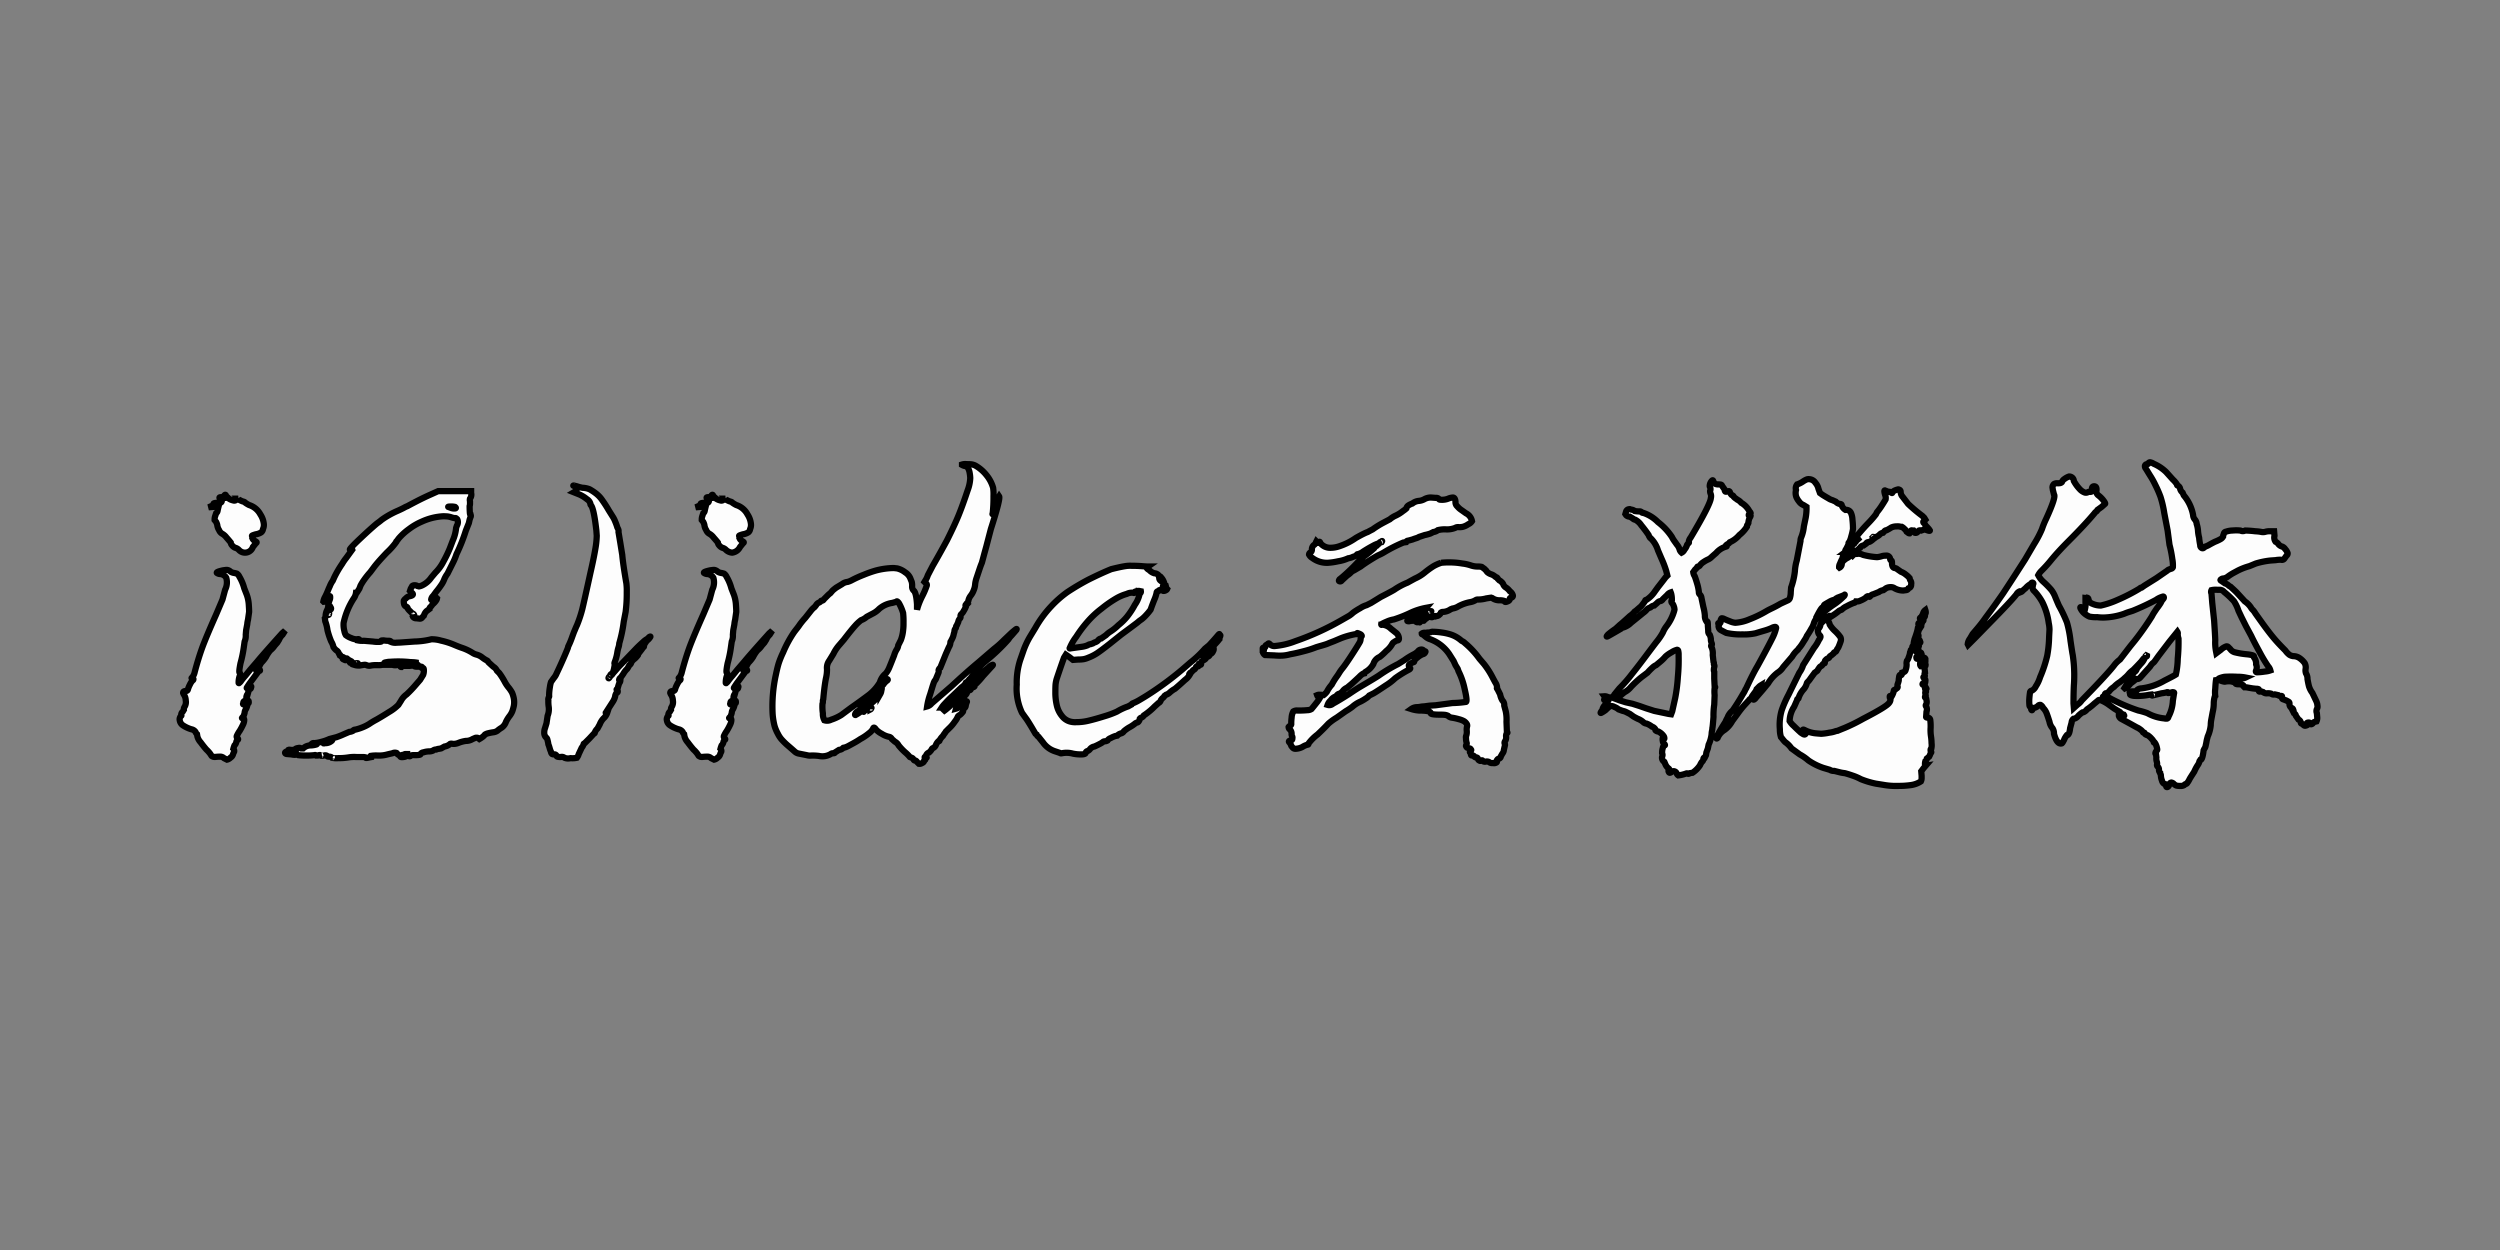 <svg xmlns="http://www.w3.org/2000/svg" width="400" height="200" viewBox="0 0 400 200">
  <rect x="0" y="0" width="400" height="200" fill="#808080" stroke="none"/>
  <defs>
    <style>
      .cls-1 {
        fill: #fdfdfd;
        stroke: #000;
        stroke-width: 1px;
        fill-rule: evenodd;
      }
    </style>
  </defs>
  <path id="iSlide云犹体" class="cls-1" d="M35.839,79.365a0.451,0.451,0,0,1,.15-0.18c0.06-.039.11-0.02,0.15,0.06v0.12a0.053,0.053,0,0,1-.06.06l-0.12.12a0.12,0.12,0,1,0,.24,0q0.12-.12.36,0.18a1.7,1.7,0,0,0,.72.33,0.494,0.494,0,0,0,.54-0.09,0.49,0.49,0,0,1,.3-0.18h-0.06a0.724,0.724,0,0,0,.33.24,2.464,2.464,0,0,0,.57.24,0.492,0.492,0,0,1,.3.18,4.927,4.927,0,0,0,.6.36,3.085,3.085,0,0,1,1.8,1.5,3.4,3.4,0,0,1,.54,1.44,1.6,1.6,0,0,1-.12.9,0.812,0.812,0,0,1-.3.54,2.194,2.194,0,0,1-.84.3,4.122,4.122,0,0,0-.54.18c-0.081.04-.1,0.081-0.06,0.12a0.262,0.262,0,0,1,.06.36,0.793,0.793,0,0,0,.3.36,1.38,1.38,0,0,1,.33.21c0.06,0.06.03,0.13-.09,0.21l-0.48.6a1.323,1.323,0,0,1-2.22.48,1.215,1.215,0,0,0-.6-0.36,1.2,1.2,0,0,1-.51-0.39,0.8,0.8,0,0,1-.21-0.45q-0.24-.3-0.69-0.81a2.2,2.2,0,0,0-.63-0.57,1.141,1.141,0,0,1-.54-0.6,1.92,1.92,0,0,1-.3-0.84,2.4,2.4,0,0,0-.18-0.48l-0.24-.3v-0.12a1.618,1.618,0,0,1,.09-0.51l0.15-.45a0.622,0.622,0,0,0,.24-0.42c0.039-.2.08-0.38,0.12-0.54a1.974,1.974,0,0,0-.78-0.06l-0.78.06,0.54-.24q0.419-.18.3-0.24l-0.06-.06q0-.18.78-0.18a1.525,1.525,0,0,0,.39-0.03,0.3,0.3,0,0,0,.15-0.21q-0.121-.239-0.18-0.36-0.42-.3.12-0.3a1.235,1.235,0,0,0,.3-0.03,0.141,0.141,0,0,0,.12-0.15h0Zm-0.12,11.88,0.48-.06h0.06a0.8,0.8,0,0,1,.36.09,1.161,1.161,0,0,1,.3.21,1.443,1.443,0,0,0,.48.18,2.835,2.835,0,0,1,.51.12,1.164,1.164,0,0,1,.39.48,7.269,7.269,0,0,1,.78,1.86l0.42,1.08a5.8,5.8,0,0,1,.3,1.44q0.059,0.841.06,1.26l-0.18,1.26a4.151,4.151,0,0,0-.12.72l-0.18.96-0.06.72a2.345,2.345,0,0,1-.18,1.08l-0.12.84a19.892,19.892,0,0,1-.54,2.64q-0.3,1.5-.12,1.5a0.463,0.463,0,0,1,.06.36,3.1,3.1,0,0,0-.24,1.26,0.053,0.053,0,0,0,.06.06,1.372,1.372,0,0,0,.36-0.39q0.239-.329.66-0.81l0.78-.96,1.14-1.32q0.779-.959,3.96-4.5l0.48-.42-0.42.66a2.117,2.117,0,0,0-.54.78l-0.3.48-0.42.48a3.053,3.053,0,0,1-.66.72,3.474,3.474,0,0,0-.33.42,5.218,5.218,0,0,0-.39.66,5.454,5.454,0,0,1-.78.96l-0.3.54c0,0.12-.04.18-0.12,0.18a0.36,0.36,0,0,0-.3.27c-0.081.18-.081,0.291,0,0.33l0.24-.12q0.239-.3.3,0a0.053,0.053,0,0,1-.06.06,0.076,0.076,0,0,0-.12,0,0.708,0.708,0,0,0-.12.18l-1.38,1.86c-0.16.24-.291,0.441-0.39,0.6s-0.051.18,0.15,0.06a0.15,0.15,0,0,1,.18,0,0.2,0.2,0,0,0,.15.06c0.06,0,.05-0.019-0.03-0.06a0.347,0.347,0,0,1,.12-0.24c0.12,0,.14.081,0.06,0.24a0.245,0.245,0,0,1-.18.24c-0.12,0-.2.141-0.24,0.42l-0.12.42c-0.04-.039-0.09.03-0.15,0.21a0.9,0.9,0,0,0-.03.51,0.576,0.576,0,0,1-.24.3,0.392,0.392,0,0,0-.24.18c-0.04.081-.021,0.12,0.06,0.12a0.25,0.25,0,0,1,.18.06l-0.18.06c-0.12,0-.16.041-0.12,0.12,0,0.041.06,0.06,0.18,0.06s0.18-.019.18-0.06a0.838,0.838,0,0,1,.21-0.33,1.128,1.128,0,0,1,.27-0.21c0.039,0,.06.081,0.06,0.24,0,0.12-.04.18-0.12,0.18a0.521,0.521,0,0,0-.12.36,2.3,2.3,0,0,1-.24.6,1.026,1.026,0,0,0-.18.54,2.686,2.686,0,0,1-.24.66,0.36,0.36,0,0,0-.18.18q0,0.061.18,0c0.08-.039.14,0.06,0.18,0.3a1.741,1.741,0,0,1-.15.66,10.375,10.375,0,0,1-.57,1.08,4.649,4.649,0,0,0-.45.78,0.319,0.319,0,0,0,.03.36q0.239,0.18.12,0.3a0.48,0.48,0,0,0-.24.3,1.045,1.045,0,0,1-.3.6,3.593,3.593,0,0,0-.18.54,0.5,0.5,0,0,1,.12.48,1.9,1.9,0,0,0-.18.42,0.9,0.9,0,0,1-.39.51,1.148,1.148,0,0,1-.57.33l-0.48-.24a0.909,0.909,0,0,0-.54-0.24q-0.42,0-.72.03a1.41,1.41,0,0,1-.42,0,1.026,1.026,0,0,1-.3-0.15l-0.24-.36a4.819,4.819,0,0,0-.6-0.66q-0.42-.48-0.93-1.17a2.246,2.246,0,0,1-.51-0.93l-0.06-.36a0.936,0.936,0,0,1-.24-0.36,1.016,1.016,0,0,0-.66-0.42,4.98,4.98,0,0,1-1.35-.63,1.161,1.161,0,0,1-.51-0.81,0.673,0.673,0,0,1,.06-0.48,0.419,0.419,0,0,1,.18-0.24c0.039,0,.039-0.079,0-0.24a0.659,0.659,0,0,1,.24-0.42l0.18-.3a0.665,0.665,0,0,1,.12-0.48,1.466,1.466,0,0,0,.18-1.02,1.763,1.763,0,0,0-.24-0.84,1.287,1.287,0,0,1-.18-0.36c0-.2.14-0.3,0.42-0.3a0.333,0.333,0,0,0,.36-0.3,3.971,3.971,0,0,1,.3-0.72,2.693,2.693,0,0,1,.42-0.66,0.239,0.239,0,0,0,.15-0.24,0.185,0.185,0,0,0-.21-0.12c-0.12,0-.12-0.039,0-0.12a2,2,0,0,0,.42-0.9q0.54-2.038,1.14-3.72t2.28-5.46l1.02-2.4,0.42-1.56a2.616,2.616,0,0,0,.18-1.92,1.226,1.226,0,0,0-1.02-.6,0.934,0.934,0,0,1-.48-0.18q-0.121-.18,1.02-0.42h0ZM68.9,79.125l1.2-.54h5.28v0.3a1.044,1.044,0,0,1-.18.9,0.741,0.741,0,0,0,0,.42v0.36a1.346,1.346,0,0,1-.06.42c0,0.321.009,0.64,0.03,0.96s0.069,0.48.15,0.48a0.444,0.444,0,0,1-.06.36l-0.12.36-0.12.54-0.48,1.2a27.489,27.489,0,0,1-1.5,3.78,9.166,9.166,0,0,1-.54,1.32l-0.9,1.8a4.113,4.113,0,0,0-.54.96,4.1,4.1,0,0,1-.51.93,11.478,11.478,0,0,1-.75.99l-0.48.66a0.98,0.98,0,0,0-.33.6q0.03,0.18.33-.18a3.461,3.461,0,0,0,.33-0.18c0.06-.039.09,0,0.09,0.12,0.039,0.04.06,0.04,0.06,0h0.06l0.06,0.06a0.873,0.873,0,0,1-.18.39,2.784,2.784,0,0,1-.54.57,2.268,2.268,0,0,1-.3.39,0.379,0.379,0,0,0-.18.33l-0.48.36a1.634,1.634,0,0,0-.42.72,4.135,4.135,0,0,0-.3.33,0.434,0.434,0,0,1-.36.15l-0.54-.06a0.61,0.61,0,0,1-.54-0.24l-0.12-.3a0.144,0.144,0,0,0,.18.09,0.123,0.123,0,0,0,.12-0.09,0.387,0.387,0,0,0-.3-0.24l-0.39-.39a1.906,1.906,0,0,1-.33-0.39,0.353,0.353,0,0,0-.24-0.3,0.6,0.6,0,0,1-.36-0.48,1.43,1.43,0,0,1-.03-0.48,0.947,0.947,0,0,1,.33-0.36,0.989,0.989,0,0,1,.66-0.36q0.779-.18.24-0.6l-0.24-.24,0.12-.36,0.24-.42a0.536,0.536,0,0,1,.39-0.12,0.8,0.8,0,0,1,.45.12l0.24,0.06a1.96,1.96,0,0,0,.54-0.18,3.7,3.7,0,0,0,1.44-1.26l0.66-.78a6.759,6.759,0,0,0,1.26-1.74,19.539,19.539,0,0,0,1.02-2.1l0.48-1.26a6.629,6.629,0,0,0,.54-2.04l0.12-.36a1.047,1.047,0,0,0,.06-1.02q-0.24-.239-0.3-0.18H72.8a2.641,2.641,0,0,1-.54-0.12,3.193,3.193,0,0,0-.63-0.15,7.294,7.294,0,0,0-.75-0.03,9.431,9.431,0,0,0-3.36.84,9.685,9.685,0,0,0-2.07,1.2,9.569,9.569,0,0,0-1.65,1.5l-0.36.48c-0.04,0-.06.04-0.06,0.12a11.345,11.345,0,0,1-1.5,1.68q-1.26,1.32-1.92,2.16l-0.72.96a12.624,12.624,0,0,0-.96,1.2,8.211,8.211,0,0,0-.6.96l-0.18.48-0.3.48-0.12.18h-0.12a2,2,0,0,1-.36.9,11.686,11.686,0,0,0-1.62,3.9,3.857,3.857,0,0,0,.12,1.32,1.848,1.848,0,0,0,.24.66,3.263,3.263,0,0,0,.9.48,2,2,0,0,0,.96.18,0.241,0.241,0,0,1,.3.06l-0.12.06c-0.081,0-.12.021-0.12,0.06a3.318,3.318,0,0,0,.96.06l1.44,0.12a5.053,5.053,0,0,0,.84.06q0.66,0,.54-0.18c-0.081-.039.039-0.06,0.36-0.06a4.026,4.026,0,0,0,.78.06q0.36,0,.36.18a1.748,1.748,0,0,0,.96.12c0.24,0,.62-0.019,1.14-0.06l1.68-.12a12.269,12.269,0,0,0,2.7-.36,5.153,5.153,0,0,1,1.53.21,12,12,0,0,1,2.01.63q0.84,0.36,1.38.54a7.791,7.791,0,0,1,1.74.84,2.063,2.063,0,0,0,.6.24,2.5,2.5,0,0,1,.84.42,4.421,4.421,0,0,0,.72.48,0.512,0.512,0,0,1,.3.3q0.059,0.062.78,0.72a1.489,1.489,0,0,1,.6.66l0.36,0.36a11.694,11.694,0,0,1,.9,1.44,5.73,5.73,0,0,0,.66.96,5.626,5.626,0,0,1,.48.72,3.833,3.833,0,0,1,.24.72,3.3,3.3,0,0,1,.06,1.38,7.324,7.324,0,0,1-.24.87,3.244,3.244,0,0,1-.42.75,5.176,5.176,0,0,0-.6.96,1.9,1.9,0,0,1-.72.96,4.083,4.083,0,0,0-.66.48,1.468,1.468,0,0,1-.66.24c-0.28.041-.54,0.09-0.78,0.15a1.807,1.807,0,0,0-.54.21,2.053,2.053,0,0,1-.48.45,4.2,4.2,0,0,1-.42.27l-0.24-.18a0.661,0.661,0,0,0-.42,0l-0.42.18a2,2,0,0,1-1.08.3,5.179,5.179,0,0,0-1.14.3,2.1,2.1,0,0,1-.84.18,1.835,1.835,0,0,1-.24-0.03,0.484,0.484,0,0,0-.3.03,1.689,1.689,0,0,1-.9.42l-0.54.3-0.3.06a1.381,1.381,0,0,0-.48.12,0.785,0.785,0,0,0-.54.18,1.5,1.5,0,0,1-.66.12,2.87,2.87,0,0,0-.84.15,0.647,0.647,0,0,0-.48.27q0.059,0.18-.9.18a1.71,1.71,0,0,0-.66.06,0.193,0.193,0,0,1-.18.12,0.534,0.534,0,0,1-.27-0.09,0.294,0.294,0,0,1-.15-0.27h-0.18q-0.24,0-.18.06,0,0.06-.18.06c-0.16,0-.24.02-0.24,0.06q-0.06.06,0.42,0.06l0.36,0.06a1.352,1.352,0,0,1-.6.18c-0.321.04-.48,0-0.48-0.12a0.383,0.383,0,0,0-.3-0.24l-0.24-.18c0.039-.08-0.03-0.13-0.21-0.15a0.9,0.9,0,0,0-.51.09l-0.54.12-0.48.12a4.833,4.833,0,0,1-1.32.12,5.725,5.725,0,0,0-1.14.06q-0.121.12,0,.12h0.48l-0.66.12q-0.72.18-.6,0a1.765,1.765,0,0,0-.42-0.06h-1.08a5.57,5.57,0,0,0-1.26.06,10.064,10.064,0,0,1-1.68.12,3.362,3.362,0,0,1-.96-0.06q-0.06-.06,0-0.06h0.12a0.732,0.732,0,0,1-.27-0.06,0.882,0.882,0,0,0-.33-0.06c-0.2,0-.3-0.04-0.3-0.12a0.5,0.5,0,0,0-.48-0.06,1.62,1.62,0,0,1-.51.03q-0.15-.03.09-0.09h-0.12a0.75,0.75,0,0,0-.48.06H50.6a0.272,0.272,0,0,0-.3-0.06,9.956,9.956,0,0,1-1.2.06,10.164,10.164,0,0,1-1.38-.06,0.721,0.721,0,0,0-.48-0.06,2.1,2.1,0,0,1-.6-0.06l-0.72-.06a0.368,0.368,0,0,1-.21-0.06,0.161,0.161,0,0,1-.09-0.12q-0.06-.12.36-0.3a0.353,0.353,0,0,0,.18-0.18,0.36,0.36,0,0,1,.3,0H47q0.54,0,.42-0.06c-0.12-.04-0.16-0.08-0.12-0.12a1.04,1.04,0,0,1,.42-0.12,0.563,0.563,0,0,1,.48.06h0.3a1.767,1.767,0,0,1,1.26-.48,3.473,3.473,0,0,0,.87-0.15q0.21-.09-0.27-0.09a0.8,0.8,0,0,1-.42-0.06,0.334,0.334,0,0,1,.3-0.06,5.345,5.345,0,0,0,1.17-.21,6.761,6.761,0,0,0,1.29-.45l1.14-.3a12.262,12.262,0,0,0,1.2-.48l0.84-.36a1.418,1.418,0,0,0,.6-0.18,0.4,0.4,0,0,1,.36-0.18,7.213,7.213,0,0,0,1.14-.36,6.682,6.682,0,0,0,1.08-.54,11.967,11.967,0,0,1,1.2-.72q0.84-.478,1.98-1.2a7.281,7.281,0,0,0,1.5-1.14l0.42-.66a2.981,2.981,0,0,1,.9-1.02,17.616,17.616,0,0,0,1.38-1.44l0.78-.9,0.48-.78a1.846,1.846,0,0,0,.12-0.69c0-.259-0.04-0.39-0.12-0.39-0.2,0-.261-0.019-0.18-0.06a0.076,0.076,0,0,0,0-.12,0.25,0.25,0,0,0-.18-0.06h-0.69a0.732,0.732,0,0,1-.33-0.06,0.412,0.412,0,0,0-.3-0.12l-0.54.06h-1.02c-0.16,0-.22.041-0.18,0.12l-0.06.06a0.19,0.19,0,0,1-.18-0.12v-0.06a0.675,0.675,0,0,0-.6-0.12,1.4,1.4,0,0,1-.66-0.06,0.175,0.175,0,0,0-.12-0.12c-0.081,0-.1.041-0.06,0.12h-1.26c-0.04-.079-0.081-0.079-0.12,0a3.143,3.143,0,0,1-.72.06h-0.36a3.636,3.636,0,0,0-.78.06,1.087,1.087,0,0,1-.72-0.06,0.684,0.684,0,0,0-.3-0.06,7.773,7.773,0,0,0-.78.12h-0.3a1.943,1.943,0,0,1-.6-0.12c-0.321-.079-0.42-0.139-0.3-0.18s0.17-.079.15-0.12a0.239,0.239,0,0,0-.21-0.06H56c-0.081-.079-0.081-0.12,0-0.12q0.54,0.061,0-.18l-0.42-.24a0.12,0.12,0,0,0-.24,0c0.039,0.2-.06.221-0.3,0.06a0.3,0.3,0,0,1-.18-0.09c0-.019.039-0.03,0.12-0.03,0.12-.039.15-0.09,0.09-0.15a0.7,0.7,0,0,0-.27-0.15,0.419,0.419,0,0,1-.36-0.24,0.107,0.107,0,0,0-.12-0.12l-0.12-.24a0.917,0.917,0,0,0-.42-0.48,2.684,2.684,0,0,1-.42-0.48,3,3,0,0,0-.36-0.9,11.734,11.734,0,0,1-.6-1.8,6.631,6.631,0,0,0-.36-1.44l-0.06-.48a0.419,0.419,0,0,0,.09-0.21,1.4,1.4,0,0,0,.03-0.27,2.316,2.316,0,0,1,.3-0.96,1.683,1.683,0,0,0,.12-0.78l0.18-.6a1.1,1.1,0,0,0,.12-0.66,0.054,0.054,0,0,0-.06-0.06,0.6,0.6,0,0,0-.33.18,0.478,0.478,0,0,0-.21.3,1.563,1.563,0,0,1-.18.27,0.326,0.326,0,0,1-.24.15l-0.06-.06a2.466,2.466,0,0,1,.3-0.78q0.239-.48.42-0.93c0.12-.3.219-0.53,0.3-0.69a3.8,3.8,0,0,1,.48-0.9l0.24-.54a16.559,16.559,0,0,1,1.26-2.16,7.756,7.756,0,0,1,.66-0.96l0.96-1.32q-0.06-.18-0.18,0H56q-0.18-.059,1.53-1.68t2.79-2.52a9.8,9.8,0,0,0,.78-0.6,13.989,13.989,0,0,1,2.58-1.44q0.66-.3.99-0.48a3.464,3.464,0,0,1,.51-0.24q0.54-.3,1.59-0.84t2.13-1.02h0Zm3.9,1.98a2.441,2.441,0,0,0-.66-0.06c-0.321,0-.46.021-0.42,0.06l0.48,0.18a1.372,1.372,0,0,0,.66.06c0.12-.039.1-0.12-0.06-0.24h0Zm-19.86,16.38a0.245,0.245,0,0,0,0-.24,0.22,0.22,0,0,0-.12.18l-0.06.18a0.686,0.686,0,0,0,.18-0.12h0Zm-0.3.78c0.039-.12.039-0.189,0-0.21s-0.081.03-.12,0.15-0.04.18,0,.18a0.106,0.106,0,0,0,.12-0.12h0Zm13.08,7.68a18.217,18.217,0,0,0-3.3-.06,2.274,2.274,0,0,0-.54.06q-0.42.062-.36,0.12c0.039,0.2.219,0.24,0.54,0.12a1.555,1.555,0,0,1,.57-0.12,0.556,0.556,0,0,1,.33.06,0.673,0.673,0,0,0,.54.12,1.471,1.471,0,0,0,.54-0.06,0.4,0.4,0,0,1,.42,0,0.19,0.19,0,0,0,.18.12,0.523,0.523,0,0,0,.24-0.06,1.888,1.888,0,0,1,1.14-.12,2.557,2.557,0,0,0,.9-0.06,5.608,5.608,0,0,0-1.2-.12h0Zm-8.52.24q0.18-.119-0.3-0.06c-0.2.041-.24,0.081-0.12,0.12a0.538,0.538,0,0,0,.42-0.06h0Zm9.72,0.3c0-.079-0.06-0.12-0.18-0.12a0.106,0.106,0,0,0-.12.12c0,0.041.039,0.06,0.12,0.06,0.12,0,.18-0.019.18-0.06h0Zm-13.74,11.88a1.493,1.493,0,0,0-.66.18,3.278,3.278,0,0,1-.66.36q-0.121,0-.09.03a0.3,0.3,0,0,0,.21-0.03,1.538,1.538,0,0,0,1.08-.36,0.338,0.338,0,0,0,.12-0.18h0Zm38.64-40.62c-0.12-.039-0.12-0.06,0-0.06l0.48,0.12a6.093,6.093,0,0,0,.9.24,3.274,3.274,0,0,1,1.14.24,8.138,8.138,0,0,1,1.08.72,4.671,4.671,0,0,1,.96,1.05,18.313,18.313,0,0,1,1.02,1.59l0.6,0.96a4.137,4.137,0,0,1,.42.81,9.353,9.353,0,0,1,.36.99l0.12,0.24a0.783,0.783,0,0,1,.06.48l0.3,1.8,0.3,1.86q0.12,1.44.66,4.56a9.384,9.384,0,0,1,.06,1.38,23.153,23.153,0,0,1-.18,3.18l-0.3,1.56a22.1,22.1,0,0,1-.72,3.48,2.26,2.26,0,0,1-.12.63,5.611,5.611,0,0,0-.18.75,7.26,7.26,0,0,1-.36,1.44c-0.12.281-.141,0.441-0.06,0.48v0.12l-0.12.66c-0.04.161-.081,0.3-0.12,0.42a0.24,0.24,0,0,0,0,.24l0.84-.96,2.939-3.06q0.48-.479.99-0.93a2.888,2.888,0,0,1,.57-0.45c0.12,0,.18-0.039.18-0.12l0.24-.24c0.2-.12.24-0.1,0.12,0.06a1.658,1.658,0,0,1-.3.36,1.779,1.779,0,0,0-.42.48,1.156,1.156,0,0,0-.24.54q0,0.18-.12.18l-0.24.36-0.42.54a0.736,0.736,0,0,0-.18.36,3.233,3.233,0,0,1-.54.6,1.768,1.768,0,0,0-.54.6,0.633,0.633,0,0,1-.3.42l-0.24.42-0.12.18a3.155,3.155,0,0,0-.6.78l-0.42.6a0.482,0.482,0,0,0-.24.3c-0.04.12,0,.18,0.12,0.18h0.06a0.694,0.694,0,0,1-.18.42,7.7,7.7,0,0,0-.24.78,0.331,0.331,0,0,1-.12.18q-0.121.061,0,.12a0.243,0.243,0,0,1,.12.24c0,0.12-.04.18-0.12,0.18a0.419,0.419,0,0,0-.18.24,0.961,0.961,0,0,0-.12.42,2.917,2.917,0,0,1-.42.9l-1.08,1.68c0,0.041.039,0.06,0.12,0.06l0.12-.06a2.057,2.057,0,0,1-.6.9,2.946,2.946,0,0,0-.6.96l-0.36.66a1.724,1.724,0,0,0-.42.6c0,0.12-.04.18-0.12,0.18l-0.78.84-0.78.78a0.106,0.106,0,0,0-.12.12,1.482,1.482,0,0,1-.3.54l-0.48,1.02a1.693,1.693,0,0,1-.3.6,3.309,3.309,0,0,1-1.02.06,1.511,1.511,0,0,1-.96-0.06,0.672,0.672,0,0,0-.6-0.12c-0.441,0-.66-0.06-0.66-0.18a0.367,0.367,0,0,0-.42-0.24,0.667,0.667,0,0,1-.3-0.06,0.493,0.493,0,0,1-.18-0.36,3.059,3.059,0,0,1-.21-0.57,5.88,5.88,0,0,0-.21-0.63,5.042,5.042,0,0,0-.15-0.72,0.582,0.582,0,0,0-.21-0.36,1.049,1.049,0,0,1-.3-0.78,1.931,1.931,0,0,1,.12-0.72l0.24-.78,0.18-1.2a2.851,2.851,0,0,0,.18-1.38,5.772,5.772,0,0,1-.06-1.08,0.775,0.775,0,0,1,.06-0.48,0.336,0.336,0,0,0,.06-0.3,8.012,8.012,0,0,1,.12-1.32,4.808,4.808,0,0,1,.18-0.84l0.42-.6a2.674,2.674,0,0,0,.48-0.78q0.6-1.26,1.11-2.43t0.69-1.65l0.06-.24a12.366,12.366,0,0,0,.57-1.35q0.27-.749.39-1.05,0.059-.119.18-0.42t0.24-.54a19.851,19.851,0,0,0,.87-2.61q0.27-1.11,1.35-6.03,0.48-2.1.72-3.51a14.065,14.065,0,0,0,.24-2.19l-0.06-.84q-0.42-3.659-.9-4.08a0.345,0.345,0,0,1-.06-0.24,1.238,1.238,0,0,0-.54-0.69,5.3,5.3,0,0,0-1.2-.75l-0.9-.36,0.3-.18a0.519,0.519,0,0,0,.18-0.36,0.937,0.937,0,0,0-.48-0.48h0Zm6.12,30.18c0-.079-0.021-0.12-0.06-0.12a0.34,0.34,0,0,0-.18.12c0,0.081.02,0.12,0.06,0.12a0.334,0.334,0,0,0,.18-0.12h0Zm-0.36.36a0.468,0.468,0,0,0,.09-0.12c0.02-.039.009-0.06-0.03-0.06l-0.18.18a0.377,0.377,0,0,0-.09.15c-0.021.06-.01,0.09,0.03,0.09a0.419,0.419,0,0,0,.18-0.24h0Zm16.2-28.92a0.457,0.457,0,0,1,.15-0.18c0.06-.039.11-0.02,0.15,0.06v0.12a0.053,0.053,0,0,1-.06.06l-0.12.12a0.12,0.12,0,0,0,.24,0q0.12-.12.36,0.18a1.7,1.7,0,0,0,.72.33,0.493,0.493,0,0,0,.54-0.09,0.491,0.491,0,0,1,.3-0.18H116a0.726,0.726,0,0,0,.33.24,2.482,2.482,0,0,0,.57.24,0.491,0.491,0,0,1,.3.18,4.993,4.993,0,0,0,.6.36,3.085,3.085,0,0,1,1.8,1.5,3.391,3.391,0,0,1,.54,1.44,1.6,1.6,0,0,1-.12.9,0.808,0.808,0,0,1-.3.54,2.187,2.187,0,0,1-.84.3,4.156,4.156,0,0,0-.54.18c-0.08.04-.1,0.081-0.06,0.12a0.261,0.261,0,0,1,.06.36,0.8,0.8,0,0,0,.3.36,1.365,1.365,0,0,1,.33.21c0.06,0.06.03,0.13-.09,0.21l-0.48.6a1.626,1.626,0,0,1-1.26.9,1.643,1.643,0,0,1-.96-0.42,1.211,1.211,0,0,0-.6-0.36,1.2,1.2,0,0,1-.51-0.39,0.806,0.806,0,0,1-.21-0.45q-0.24-.3-0.69-0.81a2.2,2.2,0,0,0-.63-0.57,1.143,1.143,0,0,1-.54-0.6,1.93,1.93,0,0,1-.3-0.84,2.365,2.365,0,0,0-.18-0.48l-0.24-.3v-0.12a1.618,1.618,0,0,1,.09-0.51l0.15-.45a0.621,0.621,0,0,0,.24-0.42q0.06-.3.12-0.54a1.972,1.972,0,0,0-.78-0.06l-0.78.06,0.54-.24q0.42-.18.3-0.24l-0.06-.06q0-.18.78-0.18a1.523,1.523,0,0,0,.39-0.03,0.3,0.3,0,0,0,.15-0.21l-0.18-.36q-0.42-.3.12-0.3a1.232,1.232,0,0,0,.3-0.03,0.141,0.141,0,0,0,.12-0.15h0Zm-0.12,11.88,0.48-.06h0.06a0.8,0.8,0,0,1,.36.09,1.149,1.149,0,0,1,.3.21,1.449,1.449,0,0,0,.48.18,2.828,2.828,0,0,1,.51.12,1.156,1.156,0,0,1,.39.48,7.233,7.233,0,0,1,.78,1.86l0.42,1.08a5.776,5.776,0,0,1,.3,1.44q0.06,0.841.06,1.26l-0.18,1.26a4.213,4.213,0,0,0-.12.72l-0.18.96-0.06.72a2.327,2.327,0,0,1-.18,1.08l-0.12.84a19.624,19.624,0,0,1-.54,2.64q-0.3,1.5-.12,1.5a0.46,0.46,0,0,1,.06.36,3.115,3.115,0,0,0-.24,1.26,0.053,0.053,0,0,0,.06.06,1.364,1.364,0,0,0,.36-0.39q0.24-.329.66-0.81l0.78-.96,1.14-1.32q0.78-.959,3.96-4.5l0.48-.42-0.42.66a2.124,2.124,0,0,0-.54.78l-0.3.48-0.42.48a3.037,3.037,0,0,1-.66.72,3.579,3.579,0,0,0-.33.42,5.29,5.29,0,0,0-.39.66,5.41,5.41,0,0,1-.78.96l-0.3.54q0,0.18-.12.18a0.36,0.36,0,0,0-.3.27c-0.08.18-.08,0.291,0,0.33l0.24-.12q0.24-.3.3,0a0.053,0.053,0,0,1-.06.06,0.076,0.076,0,0,0-.12,0,0.735,0.735,0,0,0-.12.18l-1.38,1.86c-0.16.24-.29,0.441-0.39,0.6s-0.05.18,0.15,0.06a0.15,0.15,0,0,1,.18,0,0.2,0.2,0,0,0,.15.06c0.06,0,.05-0.019-0.03-0.06a0.349,0.349,0,0,1,.12-0.24c0.12,0,.14.081,0.06,0.24a0.245,0.245,0,0,1-.18.24c-0.12,0-.2.141-0.24,0.42l-0.12.42c-0.04-.039-0.09.03-0.15,0.21a0.9,0.9,0,0,0-.03.51,0.574,0.574,0,0,1-.24.3,0.394,0.394,0,0,0-.24.18c-0.04.081-.02,0.12,0.06,0.12a0.249,0.249,0,0,1,.18.06l-0.18.06c-0.12,0-.16.041-0.12,0.12,0,0.041.06,0.06,0.18,0.06s0.18-.019.18-0.06a0.849,0.849,0,0,1,.21-0.33,1.156,1.156,0,0,1,.27-0.21c0.04,0,.06.081,0.06,0.24q0,0.18-.12.18a0.526,0.526,0,0,0-.12.36,2.27,2.27,0,0,1-.24.6,1.038,1.038,0,0,0-.18.54,2.659,2.659,0,0,1-.24.66,0.36,0.36,0,0,0-.18.18q0,0.061.18,0c0.08-.039.14,0.06,0.18,0.3a1.727,1.727,0,0,1-.15.66,10.2,10.2,0,0,1-.57,1.08,4.649,4.649,0,0,0-.45.78,0.32,0.32,0,0,0,.03.36q0.24,0.18.12,0.3a0.481,0.481,0,0,0-.24.3,1.043,1.043,0,0,1-.3.6,3.593,3.593,0,0,0-.18.54,0.5,0.5,0,0,1,.12.48,1.9,1.9,0,0,0-.18.42,0.9,0.9,0,0,1-.39.51,1.145,1.145,0,0,1-.57.33l-0.48-.24a0.906,0.906,0,0,0-.54-0.24q-0.42,0-.72.03a1.411,1.411,0,0,1-.42,0,1.035,1.035,0,0,1-.3-0.15l-0.24-.36a4.8,4.8,0,0,0-.6-0.66q-0.42-.48-0.93-1.17a2.25,2.25,0,0,1-.51-0.93l-0.06-.36a0.945,0.945,0,0,1-.24-0.36,1.015,1.015,0,0,0-.66-0.42,4.98,4.98,0,0,1-1.35-.63,1.163,1.163,0,0,1-.51-0.81,0.678,0.678,0,0,1,.06-0.48,0.421,0.421,0,0,1,.18-0.24c0.04,0,.04-0.079,0-0.24a0.661,0.661,0,0,1,.24-0.42l0.18-.3a0.667,0.667,0,0,1,.12-0.48,1.459,1.459,0,0,0,.18-1.02,1.76,1.76,0,0,0-.24-0.84,1.287,1.287,0,0,1-.18-0.36c0-.2.14-0.3,0.42-0.3a0.333,0.333,0,0,0,.36-0.3,4.046,4.046,0,0,1,.3-0.72,2.714,2.714,0,0,1,.42-0.66,0.239,0.239,0,0,0,.15-0.24,0.184,0.184,0,0,0-.21-0.12c-0.12,0-.12-0.039,0-0.12a2,2,0,0,0,.42-0.9q0.54-2.038,1.14-3.72t2.28-5.46l1.02-2.4,0.42-1.56a2.612,2.612,0,0,0,.18-1.92,1.224,1.224,0,0,0-1.02-.6,0.938,0.938,0,0,1-.48-0.18q-0.12-.18,1.02-0.42h0Zm40.26-16.86v-0.06a1.688,1.688,0,0,1,.72-0.06q0.478,0,.78.03a1.948,1.948,0,0,1,.66.21,6.143,6.143,0,0,1,1.74,1.5,5.635,5.635,0,0,1,1.08,2.04,7.457,7.457,0,0,1,.06,1.32,24.379,24.379,0,0,1-.12,2.7q-0.121.42,0.09-.06a10.444,10.444,0,0,0,.45-1.38,3.853,3.853,0,0,1,.48-1.2q0.238,0.36-1.32,5.22-0.661,2.52-.72,2.76l-0.3,1.08-0.24.9-0.18.66q-0.18.42-.36,0.96l-0.48,1.44a4.416,4.416,0,0,0-.24,1.08,2.8,2.8,0,0,1-.21.87,3.174,3.174,0,0,1-.51.93,1.993,1.993,0,0,0-.36.78,0.647,0.647,0,0,1-.18.36,0.126,0.126,0,0,1-.03.09q-0.032.031,0.03,0.09a0.175,0.175,0,0,1-.12.06c-0.161,0-.2.141-0.12,0.42a4.027,4.027,0,0,1-.33.63,1.6,1.6,0,0,1-.39.51,0.4,0.4,0,0,0-.12.3,0.433,0.433,0,0,1-.06.36,1.024,1.024,0,0,0-.3.6l-0.24.54a0.4,0.4,0,0,0-.12.3,0.346,0.346,0,0,1-.12.24,0.584,0.584,0,0,0-.12.42l-0.12.42a2.385,2.385,0,0,1-.24.72l-0.24.48c-0.041,0-.06.081-0.06,0.24a1.482,1.482,0,0,1-.24.66l-0.48,1.08-0.9,2.22a0.507,0.507,0,0,0-.21.24,0.328,0.328,0,0,0-.03.3,0.679,0.679,0,0,1-.06.3l-0.3.72a1.5,1.5,0,0,1-.3.54l-0.12.24-0.18.54-0.42,1.38a10.351,10.351,0,0,0-.48,1.92,1.361,1.361,0,0,0,.72-0.48l3.12-2.7,1.44-1.32q1.8-1.62,2.82-2.46l2.58-2.22a15.707,15.707,0,0,0,1.62-1.44l1.2-1.14q0.479-.418.69-0.57t0.09,0.09l-0.78.9a3.178,3.178,0,0,0-.48.6,29.6,29.6,0,0,1-3.72,3.54,8.744,8.744,0,0,0-1.32,1.38,2.376,2.376,0,0,1-.54.72,3.941,3.941,0,0,0-.54.66,0.053,0.053,0,0,1-.06.06,0.158,0.158,0,0,0-.12.09,1.532,1.532,0,0,1-.18.21,0.48,0.48,0,0,1-.3.24c-0.041,0-.06.041-0.06,0.12a2.169,2.169,0,0,1-.66.66l-1.44,1.38q-0.661.6-1.2,1.2a3.941,3.941,0,0,0-.54.66h0.06a0.876,0.876,0,0,0,.48-0.24l0.21-.21a0.243,0.243,0,0,1,.15-0.09,2.08,2.08,0,0,0,.66-0.54,2.026,2.026,0,0,1,.48-0.36,0.69,0.69,0,0,1-.21.36,6.535,6.535,0,0,1-.63.6,4.529,4.529,0,0,0-1.08,1.2,10.138,10.138,0,0,0,2.04-1.86l0.78-.66a0.543,0.543,0,0,0,.3-0.3,8.628,8.628,0,0,1,1.26-1.26l1.02-1.08a0.6,0.6,0,0,1,.24-0.24,2.22,2.22,0,0,0,.42-0.54,0.341,0.341,0,0,1,.24-0.24c0.12,0,.18-0.039.18-0.12a0.236,0.236,0,0,1,.18-0.24l0.72-.6a1.469,1.469,0,0,1,.66-0.42c0.079,0-.021.141-0.3,0.42l-0.6.66-0.66.72a11.544,11.544,0,0,1-1.2,1.32,0.519,0.519,0,0,0-.18.36,0.345,0.345,0,0,1-.24.12,0.3,0.3,0,0,0-.15.06,0.459,0.459,0,0,0-.15.18,0.284,0.284,0,0,1-.3.24,0.375,0.375,0,0,0-.21.06,0.2,0.2,0,0,0-.09.18,0.916,0.916,0,0,1-.24.48l-0.12.12a0.683,0.683,0,0,0-.12.18,0.518,0.518,0,0,1-.18.3,0.589,0.589,0,0,0-.3.12c-0.161.161-.18,0.261-0.06,0.3s0.12,0.12,0,.24a0.4,0.4,0,0,1-.3.12,0.106,0.106,0,0,0-.12.12q0.118,0.121-.12.42a0.48,0.48,0,0,0-.24.3,1.282,1.282,0,0,0,.54-0.3,3.447,3.447,0,0,1,.54-0.54l0.36-.18a0.335,0.335,0,0,1,.27-0.15c0.06,0.021.049,0.09-.03,0.21l-0.12.42a0.571,0.571,0,0,1-.24.48,0.432,0.432,0,0,0-.18.36,0.31,0.31,0,0,1-.12.3,2.089,2.089,0,0,1-.42.42,0.676,0.676,0,0,0-.3.24,3.308,3.308,0,0,1-.51.84,6.113,6.113,0,0,1-.93,1.08l-0.48.48a1.615,1.615,0,0,1-.18.27,4.363,4.363,0,0,0-.3.45,2.4,2.4,0,0,0-.54.72q0,0.12-.18.12a1.657,1.657,0,0,0-.42.66,0.944,0.944,0,0,1-.42.42,0.339,0.339,0,0,0-.24.24,2.146,2.146,0,0,1-.42.48,0.756,0.756,0,0,0-.42.36l-0.12.24c-0.12.08-.171,0.14-0.15,0.18a0.234,0.234,0,0,0,.21.06c0.12-.04.139-0.04,0.06,0a0.491,0.491,0,0,0-.18.3c0,0.04-.041.06-0.12,0.06-0.041,0-.06.06-0.06,0.18a0.533,0.533,0,0,1-.33.3,0.691,0.691,0,0,1-.51.12l-0.3-.3a0.484,0.484,0,0,0-.3-0.24q-0.122.06-.24-0.12a0.511,0.511,0,0,0-.3-0.3l-0.3-.12a5.733,5.733,0,0,0-.78-0.78,8.993,8.993,0,0,1-1.02-1.08,1.427,1.427,0,0,0-.6-0.6l-0.48-.42a0.646,0.646,0,0,0-.48-0.36,3.428,3.428,0,0,1-1.14-.48,3.345,3.345,0,0,1-.9-0.66c-0.24-.36-0.4-0.42-0.48-0.18a2.064,2.064,0,0,1-.66.75,7.937,7.937,0,0,1-1.38.93,12.774,12.774,0,0,1-1.2.72l-0.66.36a2.92,2.92,0,0,1-.72.3q-0.18,0-.18.06a1.022,1.022,0,0,1-.66.3l-0.66.42c0,0.08-.1.12-0.3,0.12a0.486,0.486,0,0,0-.36.12,2.625,2.625,0,0,1-1.92.3,8.484,8.484,0,0,0-1.14-.06,1.94,1.94,0,0,1-.78-0.06l-1.2-.24a1.38,1.38,0,0,1-.75-0.36q-0.332-.3-1.17-1.02a10.346,10.346,0,0,1-.96-0.96,4.211,4.211,0,0,1-.54-0.84,6.319,6.319,0,0,1-.54-1.29,11.207,11.207,0,0,1-.3-1.89,23.6,23.6,0,0,1,.54-6.36q0.238-1.139.45-1.8a14.193,14.193,0,0,1,.69-1.68,18.107,18.107,0,0,1,1.8-3.3c0.12-.159.259-0.339,0.42-0.54s0.319-.42.48-0.66a12.3,12.3,0,0,1,.84-1.02l0.9-1.14a3.386,3.386,0,0,1,.6-0.6l0.24-.3a0.9,0.9,0,0,1,.48-0.42,0.681,0.681,0,0,0,.3-0.24c0-.039.06-0.06,0.18-0.06a0.292,0.292,0,0,0,.15-0.06,0.453,0.453,0,0,0,.15-0.18l0.54-.54a3.518,3.518,0,0,1,.48-0.42l0.36-.42a7.459,7.459,0,0,1,.6-0.48l0.9-.54a1.75,1.75,0,0,1,.9-0.36,3.449,3.449,0,0,0,.72-0.3,18.068,18.068,0,0,1,1.86-.84,18.525,18.525,0,0,1,1.86-.66,11.838,11.838,0,0,1,2.94-.42l0.54,0.06a3.359,3.359,0,0,1,1.29.63,2.052,2.052,0,0,1,.81.93l0.24,0.6a2.794,2.794,0,0,1,.06.72,0.887,0.887,0,0,0,.24.66q0.418,0.3.54,2.22v0.84l0.12-.42a11.954,11.954,0,0,1,.72-1.74,11.99,11.99,0,0,0,.72-1.68,0.346,0.346,0,0,0-.18-0.42l-0.18-.18,0.18-.3a2.473,2.473,0,0,0,.21-0.39c0.06-.14.109-0.27,0.15-0.39l0.78-1.5q1.08-1.859,2.28-4.08,1.26-2.52,1.89-4.08t1.41-3.9a6.3,6.3,0,0,0,.42-1.98,6.2,6.2,0,0,0-.12-0.96,2.189,2.189,0,0,0-.27-0.69,0.7,0.7,0,0,0-.45-0.27,1.608,1.608,0,0,1-.48-0.18h0Zm-10.08,22.14a1.131,1.131,0,0,0-.24-0.27c-0.081-.06-0.141-0.05-0.18.03l-0.66.18a4.1,4.1,0,0,0-2.1.96,3.77,3.77,0,0,1-1.08.78l-0.9.48a2.673,2.673,0,0,1-.9.54,6.556,6.556,0,0,0-.99.93q-0.572.63-1.77,2.19l-0.72.84a6.3,6.3,0,0,0-.96,1.44l-0.66,1.08a1.973,1.973,0,0,0-.36,1.38,6.156,6.156,0,0,1-.18,1.5q-0.242,1.26-.42,3.3a0.827,0.827,0,0,0-.06.36,0.845,0.845,0,0,1-.06.36,7.153,7.153,0,0,0,.06,1.53,2.139,2.139,0,0,0,.24,1.11,1.405,1.405,0,0,0,1.08-.09,7.408,7.408,0,0,0,1.62-.75l1.62-1.2q1.379-.959,2.82-2.04a7.224,7.224,0,0,0,1.74-1.98,2.818,2.818,0,0,1,.96-1.44,3.719,3.719,0,0,0,.54-0.93q0.239-.568.78-1.95a3.8,3.8,0,0,1,.42-0.96,1.482,1.482,0,0,0,.24-0.66l0.42-.84a6.282,6.282,0,0,0,.36-1.56,8.415,8.415,0,0,0,.06-1.2,12.481,12.481,0,0,0-.06-1.56,7.373,7.373,0,0,0-.66-1.56h0Zm-1.8,12.24c0-.079-0.06-0.12-0.18-0.12a1.8,1.8,0,0,0-.39.36,0.847,0.847,0,0,0-.27.48c0,0.12.039,0.141,0.12,0.06a2.6,2.6,0,0,1,.54-0.6,0.346,0.346,0,0,0,.18-0.18h0Zm-1.56,1.92,0.06-.72a1,1,0,0,0-.15.24c-0.06.12-.111,0.221-0.15,0.3a5.95,5.95,0,0,1-.81.81,3.912,3.912,0,0,1-.93.75c-0.041,0-.06.06-0.06,0.18q0.119,0.121-.36.36a0.938,0.938,0,0,0-.42.42,0.052,0.052,0,0,0,.06.06,1.46,1.46,0,0,0,.66-0.42,10.89,10.89,0,0,1,.9-0.66,1.139,1.139,0,0,1,.6-0.3,1.39,1.39,0,0,1-.72.66l-1.14.9-0.9.6a0.744,0.744,0,0,0-.27.33c-0.06.141-.051,0.21,0.03,0.21a5.578,5.578,0,0,0,.63-0.39,5.032,5.032,0,0,0,.69-0.57q0.36-.3,1.08-0.84a4.97,4.97,0,0,0,.96-0.87,2.438,2.438,0,0,0,.24-1.05h0Zm0.54-.24a0.845,0.845,0,0,0,.06-0.36c0-.079-0.021-0.12-0.06-0.12a1.353,1.353,0,0,0-.18.36,0.709,0.709,0,0,0-.06.48,0.248,0.248,0,0,0,.03.12,0.287,0.287,0,0,1,.03.12,1.374,1.374,0,0,0,.18-0.6h0Zm-2.22,2.82a0.054,0.054,0,0,0-.06-0.06,1.249,1.249,0,0,0-.36.36,1.281,1.281,0,0,0-.24.3c0.039,0.041.06,0.041,0.06,0a0.106,0.106,0,0,1,.12-0.12,1.091,1.091,0,0,0,.27-0.21,1.116,1.116,0,0,0,.21-0.27h0Zm0.6,0.06q0.059-.058.03-0.09a0.13,0.13,0,0,0-.09-0.03c-0.041,0-.06.041-0.06,0.12v0.18a0.226,0.226,0,0,0,.12-0.18h0Zm40.619-22.74a4.806,4.806,0,0,1,1.02-.06q0.9,0,1.65.06t0.99,0.06a0.346,0.346,0,0,1-.24.06h-0.06a0.854,0.854,0,0,0,.48.48,1.789,1.789,0,0,0,.84.54,0.9,0.9,0,0,1,.48.15,0.413,0.413,0,0,1,.24.33c0,0.081.02,0.1,0.06,0.06,0.08-.08.16-0.06,0.24,0.06a2.259,2.259,0,0,1,.54.9,0.515,0.515,0,0,0,.24.42l0.06,0.24c0,0.2.04,0.3,0.12,0.3l0.06,0.06a0.35,0.35,0,0,1-.18.18,0.641,0.641,0,0,1-.36.12,0.212,0.212,0,0,1-.24-0.24q0-.239-0.12,0a0.191,0.191,0,0,1-.18.12,0.2,0.2,0,0,0-.24.06,0.1,0.1,0,0,1-.06.09,0.259,0.259,0,0,1-.12.03,0.235,0.235,0,0,0-.18.24,5.826,5.826,0,0,1-.39,1.17q-0.39.99-.57,1.53a8.655,8.655,0,0,1-.72.87,5.694,5.694,0,0,1-.66.63l-0.42.3-0.36.3-0.96.72-1.62,1.2q-1.5,1.2-1.8,1.44-1.38,1.08-2.01,1.5a7.068,7.068,0,0,1-1.41.72,3.5,3.5,0,0,1-.75.24,4.957,4.957,0,0,1-.87.06l-0.84.06-0.54-.42-0.6-.42-0.3.48q-0.48,1.322-1.14,3.3a4.893,4.893,0,0,0-.21,1.02q-0.03.421-.03,1.2a8.911,8.911,0,0,0,.24,2.16,4.1,4.1,0,0,0,.81,1.65,2.463,2.463,0,0,0,1.23.87,2.957,2.957,0,0,0,1.08.12,8.084,8.084,0,0,0,1.98-.24q1.02-.239,2.46-0.69a15.132,15.132,0,0,0,2.04-.75,9.149,9.149,0,0,1,1.8-.84l0.54-.3a0.36,0.36,0,0,1,.18-0.18,7.413,7.413,0,0,0,1.14-.57q0.66-.388,1.14-0.69a51.31,51.31,0,0,0,5.64-4.14l1.32-1.14a17.332,17.332,0,0,0,2.34-2.22l0.66-.54q0.78-.838,1.44-1.62,0.36-.418.12,0.18-0.06.061,0.12-.06c0.08-.12.12-0.139,0.12-0.06a0.58,0.58,0,0,1-.12.3,0.6,0.6,0,0,0-.15.21c-0.02.06,0.01,0.071,0.09,0.03q0-.058.03-0.03t-0.03.09q-0.18.242-.45,0.54t-0.39.42a0.778,0.778,0,0,0-.06.48,0.6,0.6,0,0,1-.06.42c-0.04,0-.06.041-0.06,0.12a0.838,0.838,0,0,1-.24.3,0.553,0.553,0,0,0-.3.3,0.521,0.521,0,0,1-.3.21,0.327,0.327,0,0,1-.3.03,0.148,0.148,0,0,0-.18-0.09,0.274,0.274,0,0,0-.18.15,0.119,0.119,0,0,0,.03.09,0.231,0.231,0,0,0,.15.03,0.249,0.249,0,0,1,.18-0.06,0.053,0.053,0,0,1,.06.06,0.587,0.587,0,0,1-.18.21,1.5,1.5,0,0,1-.24.15l-0.3.18a0.645,0.645,0,0,0-.12.36,0.1,0.1,0,0,1,.03.12,0.1,0.1,0,0,1-.09.06q-0.06.062-.06-0.06,0-.239-0.12-0.12c-0.08,0-.12.081-0.12,0.24s-0.04.221-.12,0.18l-0.06-.06a0.511,0.511,0,0,0-.3.3,0.574,0.574,0,0,1-.24.3,0.322,0.322,0,0,0-.24.18,0.9,0.9,0,0,1-.36.3q-0.3.3-.12,0.36a2.712,2.712,0,0,1-.75.81q-0.81.752-1.59,1.41a4.245,4.245,0,0,0-.84.6,1.484,1.484,0,0,1-.6.36l-0.24.18a0.838,0.838,0,0,1-.24.3,1.323,1.323,0,0,0-.36.42,0.642,0.642,0,0,1-.36.42l-0.6.54a10.627,10.627,0,0,1-1.56,1.32l-0.18.12a0.751,0.751,0,0,1-.42.36,0.426,0.426,0,0,0-.24.18,0.683,0.683,0,0,1-.15.39,0.394,0.394,0,0,1-.27.21,0.931,0.931,0,0,0-.42.24,6.021,6.021,0,0,1-.84.54,5.531,5.531,0,0,0-.84.6,0.808,0.808,0,0,1-.48.36,1.245,1.245,0,0,0-.6.36l-0.3.06a3.933,3.933,0,0,0-.75.33,0.952,0.952,0,0,0-.51.39,0.921,0.921,0,0,1-.36.12,0.668,0.668,0,0,0-.3.06,2.854,2.854,0,0,1-.57.36q-0.45.24-.87,0.42a1.146,1.146,0,0,0-.66.36,1.052,1.052,0,0,1-.42.36,0.385,0.385,0,0,0-.3.24q0,0.3-.72.3a6.191,6.191,0,0,1-1.32-.12,3.786,3.786,0,0,0-1.8-.06,0.314,0.314,0,0,1-.3-0.06l-0.72-.24a3.755,3.755,0,0,1-1.98-1.44l-0.72-.9a0.665,0.665,0,0,1-.3-0.36l-0.18-.12-0.6-1.02q-0.72-1.2-.96-1.5l-0.6-.84a9.033,9.033,0,0,1-.84-4.5,11.739,11.739,0,0,1,.54-3.9l0.48-1.38a12.746,12.746,0,0,1,1.14-2.46l0.84-1.38a17.659,17.659,0,0,1,2.52-3.42,17.26,17.26,0,0,1,2.55-2.25,38.236,38.236,0,0,1,3.39-2.01q2.04-1.02,3.66-1.68,1.44-.36,2.22-0.48h0Zm5.76,2.04a0.343,0.343,0,0,0-.24-0.24c-0.04,0-.06.04-0.06,0.12a0.519,0.519,0,0,0,.24.42q0.18,0.18.18,0a0.584,0.584,0,0,0-.12-0.3h0Zm0.48,1.68h0.12a0.519,0.519,0,0,0-.18-0.36q-0.12-.3-0.12-0.18a1.062,1.062,0,0,0,.06.39,0.192,0.192,0,0,0,.12.15h0Zm-3.72.3-0.3-.06a1.34,1.34,0,0,0-.6.12q-0.12,0-.12.18a0.146,0.146,0,0,1-.18,0,1.79,1.79,0,0,0-1.05.18,7.217,7.217,0,0,0-1.59.66,18.309,18.309,0,0,0-2.43,1.68,14.754,14.754,0,0,0-2.31,2.16,19.612,19.612,0,0,0-1.77,2.37,7.9,7.9,0,0,0-1.05,1.83q0,0.062.24,0l1.74-.24a3.735,3.735,0,0,0,.9-0.24,1.026,1.026,0,0,1,.48-0.18l0.36-.12a1.315,1.315,0,0,1,.36-0.18,1.138,1.138,0,0,0,.48-0.3,0.653,0.653,0,0,1,.48-0.3l0.78-.54a3.849,3.849,0,0,1,.66-0.54,7.607,7.607,0,0,0,1.32-1.05,9.361,9.361,0,0,0,1.38-1.35,12.106,12.106,0,0,0,1.26-1.92,4.725,4.725,0,0,0,.72-1.56l-0.06-.06c0,0.04.06-.03,0.18-0.21a0.363,0.363,0,0,0,.12-0.33h0Zm11.16,9.6q0.24-.18.12-0.18a0.878,0.878,0,0,0-.3.18,2.135,2.135,0,0,1-.36.42,1.24,1.24,0,0,0-.3.36c0,0.081.02,0.12,0.06,0.12a1.033,1.033,0,0,0,.33-0.3,3.816,3.816,0,0,0,.45-0.6h0Zm34.14-24.3a2.1,2.1,0,0,1,1.14-.3l0.78,0.06a0.54,0.54,0,0,1,.48.18c0,0.081.14,0.12,0.42,0.12a2.667,2.667,0,0,0,1.2-.24,2.558,2.558,0,0,1,.6-0.12q0.36,0,.42.66a0.941,0.941,0,0,0,.15.6c0.1,0.12.23,0.261,0.39,0.42a3.327,3.327,0,0,0,.42.33q0.3,0.211.72,0.51a1.757,1.757,0,0,1,.96,1.26,1.3,1.3,0,0,1-.57.48,2.945,2.945,0,0,1-.87.42,2.4,2.4,0,0,1-.66.06,0.9,0.9,0,0,0-.6.12,3.641,3.641,0,0,1-1.38.24,4.4,4.4,0,0,0-1.38.12,1.45,1.45,0,0,1-.72.3l-0.48.24a5.994,5.994,0,0,1-.9.24l-0.9.3a1.79,1.79,0,0,1-.48.21q-0.3.09-.6,0.21l-0.66.18a0.385,0.385,0,0,0-.36.24l-0.42.06a23.608,23.608,0,0,0-3.18,1.62,8.161,8.161,0,0,1-.84.42q-0.36.18-1.32,0.78t-1.5,1.02q-0.42.24-.72,0.42c-0.2.12-.34,0.2-0.42,0.24a1.193,1.193,0,0,0-.42.3,3.879,3.879,0,0,1-.6.48q-0.66.6-.87,0.81a0.29,0.29,0,0,1-.39.09q-0.12-.059.06-0.3,0.48-.36,1.35-1.17t1.59-1.59q0.48-.48.78-0.75a2.5,2.5,0,0,1,.42-0.33,13.847,13.847,0,0,0,1.26-1.02,0.5,0.5,0,0,0,.24-0.42c-0.08-.08-0.04-0.12.12-0.12,0.04,0.081.09,0.1,0.15,0.06a0.445,0.445,0,0,0,.15-0.18,0.787,0.787,0,0,0,.21-0.15q0.09-.09.03-0.09a4.472,4.472,0,0,0-.99.42q-0.69.36-1.53,0.9a2.462,2.462,0,0,1-.84.42c-0.12,0-.18.04-0.18,0.12a1.146,1.146,0,0,1-.21.15,1.425,1.425,0,0,1-.39.15,2.259,2.259,0,0,1-.78.24,6.122,6.122,0,0,1-1.62.48,10.213,10.213,0,0,1-1.62.24,3.87,3.87,0,0,1-2.52-.78,1.267,1.267,0,0,1-.51-0.54,0.4,0.4,0,0,1,.27-0.36,0.54,0.54,0,0,0,.18-0.48,0.918,0.918,0,0,1,.3-0.66,0.807,0.807,0,0,0,.36-0.48l0.06-.12,0.12,0.12c0,0.081.03,0.12,0.09,0.12a0.326,0.326,0,0,0,.21-0.12q0.12-.18.24,0.18a2,2,0,0,0,1.62.72,4.352,4.352,0,0,0,1.38-.24,10.081,10.081,0,0,0,2.64-1.32q0.3-.18.81-0.45t0.93-.45a1.16,1.16,0,0,0,.33-0.15c0.18-.1.39-0.21,0.63-0.33a14.307,14.307,0,0,1,1.74-1.08l1.02-.54a3.906,3.906,0,0,1,.96-0.6,5.679,5.679,0,0,0,1.14-.72,3.979,3.979,0,0,0,.54-0.42,0.734,0.734,0,0,1,.33-0.48,2.652,2.652,0,0,1,.63-0.3,1.907,1.907,0,0,1,1.02-.42,2.264,2.264,0,0,0,.84-0.24h0Zm-7.02,6.9,0.24-.06q0.24-.36-0.18,0c-0.08,0-.12.01-0.12,0.03s0.02,0.03.06,0.03h0Zm9.78,3.24a11.665,11.665,0,0,1,1.5-.06,12.1,12.1,0,0,1,1.89.18,6.675,6.675,0,0,1,1.35.3,3.247,3.247,0,0,0,1.14.18,2.556,2.556,0,0,1,.6.06l0.42,0.3,0.3,0.3a1.082,1.082,0,0,0,.21.27,1.917,1.917,0,0,0,.63.33,1.537,1.537,0,0,1,.36.18,1.9,1.9,0,0,1,.24.18,0.343,0.343,0,0,0,.24.12,0.42,0.42,0,0,1,.18.24l0.24,0.24a1.031,1.031,0,0,1,.33.24,1,1,0,0,1,.33.48,1.2,1.2,0,0,0,.3.36,2.368,2.368,0,0,1,.72.66,1.141,1.141,0,0,1,.48.66,0.3,0.3,0,0,1-.3.36q-0.24.06-.18,0.24a0.48,0.48,0,0,1-.24.3q-0.6.3-.6,0a2.273,2.273,0,0,0-.72-0.12,1.947,1.947,0,0,1-1.26-.36l-0.18-.06-0.78.12a4.789,4.789,0,0,1-1.26.18,0.7,0.7,0,0,0-.48.12,2.452,2.452,0,0,1-.84.3,6.307,6.307,0,0,0-1.86.66,2.4,2.4,0,0,1-.96.36l-0.3.12a2.286,2.286,0,0,1-1.2.42,0.49,0.49,0,0,0-.36.12,0.567,0.567,0,0,1-.24.33,0.686,0.686,0,0,1-.36.21H229.7c0,0.081-.06.1-0.18,0.06-0.16,0-.24.021-0.24,0.06a0.334,0.334,0,0,1-.3.06,0.664,0.664,0,0,0-.66.12l-0.48.36a0.121,0.121,0,0,1-.03.09c-0.02.021-.05,0.01-0.09-0.03a0.708,0.708,0,0,0-.3.09,1.029,1.029,0,0,0-.24.15q0,0.121-.12,0-0.06-.12-0.18,0a0.24,0.24,0,0,1-.24,0l0.6-.48,0.78-.6c0.2-.159.18-0.18-0.06-0.06l-0.3.18-1.08.6-0.24.06q0-.18-0.54,0a0.519,0.519,0,0,1-.36.18,0.612,0.612,0,0,1-.24-0.03c-0.04-.02-0.04-0.069,0-0.15l0.24-.12,0.66-.42,1.02-.66a2.7,2.7,0,0,0,1.08-.78,10.357,10.357,0,0,0-2.46.78,20.952,20.952,0,0,1-2.7,1.08,4.459,4.459,0,0,0-1.17.36,7.378,7.378,0,0,0-.87.42,0.121,0.121,0,0,0,.03.09c0.02,0.021.03,0.01,0.03-.03h0.12a2.284,2.284,0,0,1,1.38.66l0.9,0.72a1.247,1.247,0,0,1,.36.72c0.04,0.281-.04.42-0.24,0.42a1.253,1.253,0,0,0-.48.24,0.712,0.712,0,0,0-.36.36,3.841,3.841,0,0,1-.96,1.11,9.091,9.091,0,0,1-1.02.93,1.779,1.779,0,0,0-1.02,1.14,3.27,3.27,0,0,1-1.26,1.26,0.421,0.421,0,0,0-.18.24l-0.24.06a2.961,2.961,0,0,0-.57.48q-0.51.481-1.23,1.14l-0.72.6a1.726,1.726,0,0,0-.6.42,1.938,1.938,0,0,1-.33.36,1.464,1.464,0,0,1-.27.18,0.663,0.663,0,0,0-.42.24,0.876,0.876,0,0,1-.42.3,1.749,1.749,0,0,0-.6.54,1.705,1.705,0,0,0-.48.72,0.882,0.882,0,0,0,.87-0.21q0.75-.389,2.55-1.53,1.14-.779,1.86-1.2,2.76-1.62,3.06-1.86a23.945,23.945,0,0,1,2.94-1.74l0.96-.6a11.935,11.935,0,0,1,1.56-.96,2.51,2.51,0,0,0,.66-0.48,0.643,0.643,0,0,1,.45-0.27,0.467,0.467,0,0,1,.39.09,0.564,0.564,0,0,0,.24.18c0.08,0,.12.021,0.12,0.06a0.577,0.577,0,0,1-.48.42,3.429,3.429,0,0,0-.87.57,1.3,1.3,0,0,0-.45.51q0,0.18-.12.18a2.422,2.422,0,0,0-.48.24c-0.24.12-.32,0.261-0.24,0.42,0,0.161.04,0.24,0.12,0.24,0.08,0.041.1,0.09,0.06,0.15a0.445,0.445,0,0,1-.18.15,17.039,17.039,0,0,0-2.22,1.38,9,9,0,0,1-1.53,1.17q-1.29.871-1.89,1.23l-0.72.36a2.183,2.183,0,0,1-.57.48,7.524,7.524,0,0,1-.81.48,4.749,4.749,0,0,0-1.32.84,10.529,10.529,0,0,1-1.08.72l-1.44,1.02a9.011,9.011,0,0,0-1.32.96q-0.72.781-1.74,1.74a7.165,7.165,0,0,0-1.44,1.44q0,0.18-.12.18a2.667,2.667,0,0,0-.84.36,2.554,2.554,0,0,1-1.14.3,0.528,0.528,0,0,1-.39-0.15,2.158,2.158,0,0,1-.27-0.33,1.486,1.486,0,0,0-.3-0.54q-0.24-.24.3-0.36,0.18,0,.18-0.3a0.46,0.46,0,0,0-.06-0.36,0.62,0.62,0,0,1-.06-0.36,1.035,1.035,0,0,0-.24-0.66,0.494,0.494,0,0,1-.24-0.42,0.662,0.662,0,0,1,.3-0.24,0.3,0.3,0,0,0,.12-0.3,6.86,6.86,0,0,1,.06-0.96,2.287,2.287,0,0,1,.27-0.99,1.059,1.059,0,0,1,.69-0.15,14.786,14.786,0,0,0,1.59-.06,1.209,1.209,0,0,0,.63-0.18c0.2-.24.45-0.549,0.75-0.93a5.7,5.7,0,0,0,.57-0.81,0.394,0.394,0,0,0-.24-0.18,0.859,0.859,0,0,1-.18-0.3,0.809,0.809,0,0,1,.42-0.06,1.269,1.269,0,0,1,.48.06h0.12a2.774,2.774,0,0,0,.54-0.54,5.245,5.245,0,0,1,.78-1.14,10.8,10.8,0,0,1,.78-1.26q0.18-.238.42-0.63a6.543,6.543,0,0,1,.54-0.75q0.48-.6,1.38-1.98t1.32-2.1a1.152,1.152,0,0,0,.18-0.6l0.06-.36q0.18-.058.09-0.21a0.487,0.487,0,0,0-.27-0.21,2.155,2.155,0,0,0-.36-0.15q-0.12-.029,0,0.09,0,0.121-.24.06a12.442,12.442,0,0,0-2.4.66l-1.14.48-0.78.3a4.9,4.9,0,0,1-.72.27q-0.48.151-.72,0.21l-0.6.18a15.8,15.8,0,0,1-1.95.63q-1.23.332-2.25,0.51a5.806,5.806,0,0,1-1.23.21,9.282,9.282,0,0,1-1.29-.03l-1.5-.06a0.8,0.8,0,0,1-.27-0.3q-0.15-.238.03-0.3a0.29,0.29,0,0,0,.06-0.21,0.148,0.148,0,0,0-.18-0.15v-0.12a0.106,0.106,0,0,1,.09-0.09,0.14,0.14,0,0,1,.15.03,0.245,0.245,0,0,0,.18-0.24,0.247,0.247,0,0,1,.18-0.24l0.24-.18a0.177,0.177,0,0,1,.12-0.06,0.342,0.342,0,0,1,.18.12,0.938,0.938,0,0,0,.78.3,11.753,11.753,0,0,0,3.3-.78,42.621,42.621,0,0,0,7.38-3.36l1.26-.72a5.074,5.074,0,0,0,.6-0.48,10.333,10.333,0,0,1,1.14-.72,3.656,3.656,0,0,1,1.02-.48l0.72-.36,1.56-.96q1.98-1.02,2.22-1.2a10.72,10.72,0,0,1,2.04-1.08q0.42-.239,1.2-0.66a6.75,6.75,0,0,0,1.56-.96,13.3,13.3,0,0,1,1.41-1.02,6.5,6.5,0,0,1,1.23-.54h0Zm-1.74,7.92,0.12-.12c0.04-.039.04-0.06,0-0.06l-0.06.12h-0.18a0.491,0.491,0,0,0-.3.18c-0.08.081-.1,0.12-0.06,0.12a0.878,0.878,0,0,0,.48-0.24h0Zm0.06,3.18a0.634,0.634,0,0,1,.36-0.06,9.939,9.939,0,0,1,1.41.12,7.886,7.886,0,0,1,1.17.24,4.8,4.8,0,0,1,1.92,1.02,0.978,0.978,0,0,0,.24.15,1.41,1.41,0,0,1,.36.27,13.77,13.77,0,0,1,2.34,2.52l0.72,0.84a13.005,13.005,0,0,1,1.32,2.04q0.12,0.242.48,0.9a1.6,1.6,0,0,1,.3.9c-0.04,0-.05.021-0.03,0.06a0.438,0.438,0,0,0,.09.12l0.42,0.84a2.982,2.982,0,0,0,.36.96,1.041,1.041,0,0,1,.3.84l0.24,0.9a6.528,6.528,0,0,1,.12,1.68l0.06,1.56c0.12,0.161.12,0.24,0,.24a0.953,0.953,0,0,0-.12.6,1.042,1.042,0,0,1-.18.72,0.44,0.44,0,0,0-.06.36q0.06,0,.06.24l-0.18.78a1.06,1.06,0,0,1-.24.6l-0.24.42a0.444,0.444,0,0,1-.24.36,0.429,0.429,0,0,0-.33.18q-0.15.18-.09,0.24a0.147,0.147,0,0,1,0,.18,0.67,0.67,0,0,1-.6.12,0.808,0.808,0,0,1-.66-0.18,0.8,0.8,0,0,0-.42-0.06,0.681,0.681,0,0,1-.54-0.06q-0.06-.24-0.36-0.06-0.06.06-.24-0.06a0.322,0.322,0,0,1-.18-0.24,0.289,0.289,0,0,0-.3-0.24,0.37,0.37,0,0,1-.21-0.06,0.161,0.161,0,0,1-.09-0.12,0.382,0.382,0,0,0-.36-0.12q-0.18,0-.18-0.24t-0.06-.24a0.083,0.083,0,0,1-.09-0.12,0.269,0.269,0,0,1,.15-0.18q0.12-.12,0-0.18a0.235,0.235,0,0,0-.24-0.18l-0.36-.12a0.5,0.5,0,0,1-.18-0.27,0.483,0.483,0,0,1,.06-0.21,0.347,0.347,0,0,0,.06-0.24,2.554,2.554,0,0,1-.12-0.81,0.688,0.688,0,0,1,.06-0.45,1.991,1.991,0,0,0,.06-0.72,2.008,2.008,0,0,1,.06-0.72,0.5,0.5,0,0,0-.09-0.42,1.32,1.32,0,0,0-.45-0.42,3.548,3.548,0,0,0-.81-0.3,7.632,7.632,0,0,0-1.11-.24,1.036,1.036,0,0,1-.6-0.3,1.549,1.549,0,0,0-.51-0.15c-0.18-.019-0.45-0.03-0.81-0.03-0.96,0-1.44-.079-1.44-0.24q0-.419-1.86-0.42a5.254,5.254,0,0,1-1.26-.24,1.611,1.611,0,0,1,.9-0.3,3.159,3.159,0,0,0,.57-0.06,3.351,3.351,0,0,1,.57-0.06l0.9-.12,0.96-.06,2.7-.36a16.273,16.273,0,0,0,2.16-.18q0.24-.119-0.21-2.04a11.514,11.514,0,0,0-.99-2.88l-0.12-.36-0.36-.6-0.3-.66-0.72-1.14a6.329,6.329,0,0,0-3-2.34,2.093,2.093,0,0,1-.78-0.42l-0.42-.36c-0.12,0-.18-0.039-0.18-0.12a0.674,0.674,0,0,1,.6-0.12,1.911,1.911,0,0,1,.45-0.06,1.2,1.2,0,0,0,.39-0.06h0Zm60.12-24.42a0.845,0.845,0,0,1,.36-0.06,1.271,1.271,0,0,1,1.08.6,2.151,2.151,0,0,1,.48.96l0.24,0.66,0.42,0.3q0.48,0.3.96,0.57a1.968,1.968,0,0,0,.6.27l0.54,0.24a1.245,1.245,0,0,0,.6.36c0.24,0,.36.081,0.36,0.24a1.408,1.408,0,0,0,.6.72,0.832,0.832,0,0,1,.9.54,2.932,2.932,0,0,1,.21.99,13.887,13.887,0,0,1,.09,1.53,9.782,9.782,0,0,1-.27,1.17,4.225,4.225,0,0,1-.33.93,0.216,0.216,0,0,0-.12.21,0.594,0.594,0,0,1-.06.27l-0.3.6a0.741,0.741,0,0,0-.18.42,0.657,0.657,0,0,1-.24.42l-0.12.36a0.314,0.314,0,0,1-.06.3,5.756,5.756,0,0,0-.39.84,1.1,1.1,0,0,0-.15.6l0.06,0.06a0.666,0.666,0,0,0,.36-0.54,0.935,0.935,0,0,1,.21-0.51,5.239,5.239,0,0,1,.57-0.45,1.149,1.149,0,0,0,.72-0.78l0.18-.36c0.08-.12.1-0.2,0.06-0.24s-0.14.021-.3,0.18a0.878,0.878,0,0,1-.54.18h-0.3l0.24-.18a2.581,2.581,0,0,0,.39-0.33,1.468,1.468,0,0,0,.27-0.33c0-.08-0.08-0.12-0.24-0.12h-0.18a0.194,0.194,0,0,1,.15-0.12,0.749,0.749,0,0,1,.27-0.06h0.06a0.641,0.641,0,0,0,.36-0.12,0.32,0.32,0,0,0,.18-0.24,0.357,0.357,0,0,1,.18-0.18,0.762,0.762,0,0,1,.21-0.24,3.116,3.116,0,0,0,.27-0.24l0.18-.18a1.47,1.47,0,0,1-.42.18c-0.16,0-.24.04-0.24,0.12s-0.06.12-.18,0.12c-0.08,0-.12-0.02-0.12-0.06a30.157,30.157,0,0,1,2.28-2.64,16.279,16.279,0,0,0,1.2-1.38l0.18-.36a9.6,9.6,0,0,0,.75-1.02q0.39-.6.63-1.02a1.211,1.211,0,0,0-.06-0.66q-0.24-.779-0.06-0.78l0.3,0.12,0.3,0.12a0.444,0.444,0,0,1,.36.06,0.332,0.332,0,0,0,.18.12c0.04,0,.06-0.039.06-0.12a1.193,1.193,0,0,1,.42-0.3,2.974,2.974,0,0,1,.45-0.15,0.23,0.23,0,0,1,.21.03,0.322,0.322,0,0,1,.24.36,1.414,1.414,0,0,0,.18.6l1.02,1.32a24.16,24.16,0,0,0,2.28,1.92l0.3,0.3,0.18,0.3-0.18.18a0.274,0.274,0,0,0-.15.15,0.216,0.216,0,0,0,.09.21,0.673,0.673,0,0,1,.24.36q0.3,0.3.48,0.51a1.867,1.867,0,0,1,.24.33c0,0.081-.16.06-0.48-0.06a0.322,0.322,0,0,0-.24-0.18,0.586,0.586,0,0,0-.3.12l-0.36.12a0.506,0.506,0,0,0-.36,0l-0.3.3a0.423,0.423,0,0,1-.36.06,0.305,0.305,0,0,1-.12-0.3l-0.06-.06h-0.24a0.149,0.149,0,0,0-.18,0,0.709,0.709,0,0,0-.12.18,0.469,0.469,0,0,1-.12.27,0.309,0.309,0,0,1-.24-0.09l-0.24-.18a1.387,1.387,0,0,0-.39-0.48,1.405,1.405,0,0,0-.39-0.3H304.1a1.463,1.463,0,0,0-.6-0.06,2,2,0,0,0-.9.18q-0.18.121-.39,0.24t-0.33.18a0.518,0.518,0,0,0-.42.24l-0.18.18a0.983,0.983,0,0,0-.6.36,2.081,2.081,0,0,1-.48.3l-0.48.36a2.331,2.331,0,0,1-.42.33,0.822,0.822,0,0,1-.42.15,0.387,0.387,0,0,0-.3.24l-0.42.3a0.618,0.618,0,0,0-.54.36,0.764,0.764,0,0,0-.24.21,1.008,1.008,0,0,1-.42.27,0.837,0.837,0,0,0-.48.36,1.057,1.057,0,0,0,.78.12,1.638,1.638,0,0,1,.84.18,11.61,11.61,0,0,0,2.22.36,3.494,3.494,0,0,0,.84-0.18,2.261,2.261,0,0,1,.54-0.06,0.6,0.6,0,0,1,.72.48,0.368,0.368,0,0,0,.06.21,0.161,0.161,0,0,0,.12.09c0.08,0,.12.141,0.12,0.42a1.29,1.29,0,0,0,.09.51,0.454,0.454,0,0,0,.33.27,0.741,0.741,0,0,1,.42.18l0.6,0.42a2.763,2.763,0,0,1,.81.48,3.043,3.043,0,0,1,.57.54,0.915,0.915,0,0,0,.12.36,0.788,0.788,0,0,1,.12.66,0.54,0.54,0,0,1-.18.48l-0.24.12a0.457,0.457,0,0,1-.42.3l-0.42.06a2.843,2.843,0,0,1-1.38-.36,0.972,0.972,0,0,0-.6-0.18,1.5,1.5,0,0,0-.78.18l-0.42.3a1.6,1.6,0,0,0-.72.3l-0.9.36a0.729,0.729,0,0,0-.33.15l-0.15.15c-0.08.12-.16,0.141-0.24,0.06q-0.18-.18-0.54.24a4.386,4.386,0,0,1-.81.42,1.069,1.069,0,0,1-.63.12h-0.06a0.442,0.442,0,0,1-.36.24,9.22,9.22,0,0,0-1.14.54,2.465,2.465,0,0,0-.72.48,0.343,0.343,0,0,1-.24.12l-0.24.12a9.647,9.647,0,0,1-1.02.75q-0.6.391-.84,0.51a0.235,0.235,0,0,1,.18-0.24q0.24-.239.15-0.21a1.579,1.579,0,0,0-.33.21,1.02,1.02,0,0,1-.42.21,0.134,0.134,0,0,1-.18-0.15,0.159,0.159,0,0,0-.18-0.18,3.487,3.487,0,0,0-1.14.54,2.673,2.673,0,0,0-.24.48,3.121,3.121,0,0,1-.42.93,12.849,12.849,0,0,1-.72,1.17,3.07,3.07,0,0,1-.3.57c-0.12.18-.24,0.371-0.36,0.57a5.7,5.7,0,0,1-.51.72,2.1,2.1,0,0,0-.27.36,4.181,4.181,0,0,0-.9,1.08l-1.44,1.68a2.843,2.843,0,0,1-.9.9,5.976,5.976,0,0,0-1.5,1.68l-0.84,1.02-1.14,1.32a0.867,0.867,0,0,1-.27.27q-0.15.09-.15-0.09l0.66-1.08a2.438,2.438,0,0,0,.54-1.08,1.55,1.55,0,0,0-.33.27q-0.21.211-.33,0.33a1.47,1.47,0,0,1-.3.54q-0.18.241-.33,0.45a1.524,1.524,0,0,0-.21.39,0.383,0.383,0,0,1-.18.18,0.4,0.4,0,0,0-.18.18l-0.72.78a16.278,16.278,0,0,0-1.14,1.44l-0.84,1.14a4.249,4.249,0,0,1-1.26,1.44,2.657,2.657,0,0,0-1.08,1.26,0.47,0.47,0,0,1-.12.09q-0.06.03-.06-0.03a1.431,1.431,0,0,1,.27-0.69q0.33-.63,1.17-1.95a4.272,4.272,0,0,1,.24-0.51,2.167,2.167,0,0,0,.18-0.39,2.74,2.74,0,0,1,.72-0.9q0.9-1.319,1.62-2.58a4.389,4.389,0,0,0,.36-0.63,1.386,1.386,0,0,1,.18-0.33l0.48-1.02q0.78-1.62,1.32-2.52,1.62-2.939,2.46-4.62a6.82,6.82,0,0,0,.54-1.5,0.159,0.159,0,0,0-.18-0.18,1.382,1.382,0,0,0-.54.18,8.756,8.756,0,0,1-1.17.42q-0.63.18-1.41,0.42a8.769,8.769,0,0,1-2.1.18,10.549,10.549,0,0,1-2.58-.24c-0.32-.159-0.59-0.3-0.81-0.42a0.7,0.7,0,0,1-.39-0.48,0.5,0.5,0,0,1,0-.36c0.08,0,.08-0.039,0-0.12s-0.1-.14-0.06-0.18a0.149,0.149,0,0,1,.18,0c0.12,0,.18-0.08.18-0.24a0.57,0.57,0,0,1,.12-0.48c0-.039.03-0.06,0.09-0.06a0.974,0.974,0,0,1,.27.06q0.36,0.18.99,0.42a3.009,3.009,0,0,0,.87.24,6.9,6.9,0,0,0,2.31-.57,17.4,17.4,0,0,0,2.67-1.29q0.3-.18.93-0.48t1.35-.72q0.78-.36,1.11-0.51a0.621,0.621,0,0,0,.39-0.45,3.257,3.257,0,0,0,.12-0.9l0.06-.72a11.658,11.658,0,0,0,.6-2.58,7.791,7.791,0,0,1,.3-1.74l0.6-3.12a1.337,1.337,0,0,1,.12-0.6,6.243,6.243,0,0,0,.42-1.74l0.3-1.44a8.461,8.461,0,0,0,.12-1.68l-0.48-.3a1.522,1.522,0,0,1-.69-0.54,3.089,3.089,0,0,1-.45-0.72,1.927,1.927,0,0,1-.06-1.14,1.006,1.006,0,0,1,.18-0.9,3.554,3.554,0,0,0,.96-0.48,3.636,3.636,0,0,1,.54-0.3h0Zm-15.12.18q0.12-.12.18,0l0.18,0.42a1.078,1.078,0,0,0,.66.18,2.082,2.082,0,0,1,.39.03,0.281,0.281,0,0,1,.21.21l0.42,0.6a0.354,0.354,0,0,0,.09.3,0.2,0.2,0,0,0,.21,0,1.679,1.679,0,0,1,.36-0.06,0.246,0.246,0,0,1,.18.24,1.528,1.528,0,0,0,.18.27,0.334,0.334,0,0,0,.18.15,0.344,0.344,0,0,1,.24.24,1.679,1.679,0,0,0,.36.3l0.24,0.18a1.717,1.717,0,0,1,.6.48,3.358,3.358,0,0,1,1.32,1.38,0.5,0.5,0,0,1,.18.27,0.2,0.2,0,0,1-.18.15q-0.12,0-.12.18a0.121,0.121,0,0,0,.03.09c0.02,0.021.05,0.01,0.09-.03,0.12-.039.18-0.03,0.18,0.03a0.578,0.578,0,0,1-.12.27,2.232,2.232,0,0,0-.24.9l-0.12.24a0.491,0.491,0,0,0-.12.36,5.413,5.413,0,0,1-1.2,1.32,4.263,4.263,0,0,1-1.5,1.14,0.053,0.053,0,0,0-.06.06,0.674,0.674,0,0,1-.3.24q-0.48.3-.24,0.36c0.08,0,.09.01,0.03,0.03l-0.27.09a3.3,3.3,0,0,0-1.38.96q-0.36.3-.72,0.63a1.851,1.851,0,0,1-.54.39,4.412,4.412,0,0,0-.75.42,2.041,2.041,0,0,0-.63.6l-0.18.12c-0.12,0-.18.021-0.18,0.06a1.626,1.626,0,0,1-.36.42l-0.3.42a1.474,1.474,0,0,0,.24.66q0.18,0.481.39,1.2a7.389,7.389,0,0,1,.27,1.32,0.466,0.466,0,0,0,.18.42,0.944,0.944,0,0,1,.24.54l0.3,1.44a7.493,7.493,0,0,1,.24,1.38,1.508,1.508,0,0,0,.24.9,0.185,0.185,0,0,1,.21.15,3.5,3.5,0,0,1,.03.57l0.06,0.84a0.7,0.7,0,0,0,.24.6,2.392,2.392,0,0,1,.18.66,1.491,1.491,0,0,0,.12.66q0.12,0.3-.06.36a0.3,0.3,0,0,0,.06.3,2.614,2.614,0,0,1,.18,1.26l0.12,1.08a0.479,0.479,0,0,1,.06.3,0.346,0.346,0,0,0,.06.24,0.358,0.358,0,0,1,0,.3,1.873,1.873,0,0,0-.06.45,0.742,0.742,0,0,0,.06.33v1.08l0.06,1.2c0.12,0.12.12,0.221,0,.3a5.426,5.426,0,0,0,0,1.14l-0.06,1.5a12.024,12.024,0,0,0-.12,1.98q-0.12,1.561-.18,1.8a2.147,2.147,0,0,1-.06.45,2.362,2.362,0,0,0-.06.51,5.422,5.422,0,0,1-.48,1.68l-0.12.6-0.24.66-0.06.42-0.18.36a0.2,0.2,0,0,0-.18.09,0.292,0.292,0,0,0-.06.15,0.57,0.57,0,0,1-.24.48,2.72,2.72,0,0,0-.3.54,4.285,4.285,0,0,1-1.2,1.2l-0.42.06q-0.24.18-.36,0.06a0.242,0.242,0,0,0-.24,0,5.6,5.6,0,0,1-1.26.3,0.676,0.676,0,0,1-.24-0.3,0.54,0.54,0,0,0-.39-0.36,0.457,0.457,0,0,0-.45.12,0.578,0.578,0,0,1-.27.12,0.176,0.176,0,0,1-.15-0.12,0.3,0.3,0,0,1,0-.36q0.12-.06,0-0.18a1.611,1.611,0,0,1-.54-0.66l-0.18-.42a0.786,0.786,0,0,1-.36-0.84,0.6,0.6,0,0,0,0-.54v-0.18a2.384,2.384,0,0,1,.12-0.69,0.478,0.478,0,0,1,.24-0.39q0.12,0,.09-0.09a0.377,0.377,0,0,0-.09-0.15,0.516,0.516,0,0,1-.24-0.42,1.167,1.167,0,0,1-.03-0.45q0.03-.21.15-0.09,0.12,0.24.12,0.06a0.645,0.645,0,0,0-.12-0.36,2.281,2.281,0,0,0-.84-0.72,0.638,0.638,0,0,1-.36-0.12c-0.12-.079-0.14-0.12-0.06-0.12a0.959,0.959,0,0,0-.6-0.54,3.383,3.383,0,0,0-.84-0.48,1.026,1.026,0,0,1-.48-0.18,2.82,2.82,0,0,0-.96-0.6c-0.24-.12-0.43-0.219-0.57-0.3a1.391,1.391,0,0,1-.27-0.18l-0.42-.3-0.6-.3a1.93,1.93,0,0,0-.54-0.18l-0.66-.24a2.283,2.283,0,0,0-.66-0.39,1.129,1.129,0,0,0-.66-0.15,1.887,1.887,0,0,0-.33.24c-0.14.12-.29,0.261-0.45,0.42a5.171,5.171,0,0,1-.66.42c-0.16.081-.16,0,0-0.24a0.351,0.351,0,0,0,.18-0.3,1.387,1.387,0,0,1,.42-0.72,1.847,1.847,0,0,0,.36-0.48l-0.24-.18a0.36,0.36,0,0,1-.27-0.15q-0.03-.09.15-0.09c0.2,0,.3.041,0.3,0.12a0.174,0.174,0,0,0,.15.12c0.06,0,.09-0.039.09-0.12a0.712,0.712,0,0,0-.36-0.36,0.669,0.669,0,0,1-.3-0.24,0.986,0.986,0,0,1,.54.12l0.48,0.12a2.608,2.608,0,0,0,.3-0.18,0.892,0.892,0,0,0,.3-0.36l0.78-.96a20.9,20.9,0,0,0,1.95-2.22q1.29-1.62,2.49-3.24,1.44-1.918,1.5-1.98a9.686,9.686,0,0,0,1.02-1.5,4.379,4.379,0,0,1,.54-0.96,7.332,7.332,0,0,0,1.26-2.46l0.06-.24a1.717,1.717,0,0,0-.12-0.57,1.3,1.3,0,0,0-.24-0.45,0.4,0.4,0,0,1-.06-0.54v-0.12a3.53,3.53,0,0,0-.06-0.63,1.935,1.935,0,0,0-.12-0.45,1.188,1.188,0,0,0-.57.42q-0.51.481-.69,0.66a0.334,0.334,0,0,1-.15.18,0.454,0.454,0,0,1-.21.12,0.829,0.829,0,0,0-.54.3l-0.48.42a1.045,1.045,0,0,0-.6.3l-0.3.12a0.865,0.865,0,0,0-.3.24,2.9,2.9,0,0,1-.6.54q-0.06.06-1.92,1.56a2.97,2.97,0,0,1-1.32.78q-0.06-.118-0.3.18-1.44.841-1.98,1.14t-0.06-.24a13.914,13.914,0,0,1,1.2-.9l0.72-.66q0.18-.12,1.56-1.38a3.531,3.531,0,0,0,.78-0.72,2.2,2.2,0,0,0,.39-0.3q0.27-.239.63-0.54,0.24-.3.42-0.54a2.636,2.636,0,0,0,.24-0.36c0-.08.06-0.12,0.18-0.12a4.7,4.7,0,0,0,1.38-1.38l0.48-.66q1.08-1.38,1.2-1.56l0.3-.3-0.18-.72a16.845,16.845,0,0,0-.78-2.04l-0.54-1.26a4.656,4.656,0,0,0-1.14-1.92,0.353,0.353,0,0,1-.18-0.18,1.514,1.514,0,0,1-.18-0.36q-0.48-.72-1.17-1.56a2.633,2.633,0,0,0-.99-0.9,0.476,0.476,0,0,1-.15-0.03,0.58,0.58,0,0,1-.21-0.15l-0.48-.3a0.813,0.813,0,0,1-.6-0.24l-0.12-.18,0.12-.42a0.582,0.582,0,0,1,.27-0.3,0.893,0.893,0,0,1,.33-0.06,1.086,1.086,0,0,0,.33.09,1.014,1.014,0,0,1,.45.21,4.34,4.34,0,0,0,.72.06,0.479,0.479,0,0,1,.3.06,0.4,0.4,0,0,0,.36.18,5.937,5.937,0,0,1,2.34,1.47,9.849,9.849,0,0,1,2.22,2.37,4.855,4.855,0,0,0,.42.69q0.24,0.33.36,0.51a2.146,2.146,0,0,1,.48.9,1.123,1.123,0,0,0,.3.42,0.985,0.985,0,0,0,.45-0.48,2.1,2.1,0,0,0,.39-0.66,0.293,0.293,0,0,1,.06-0.15,1,1,0,0,1,.12-0.15l0.12-.12a0.075,0.075,0,0,0,0-.12,1.322,1.322,0,0,1,.3-0.72q3.18-5.34,3.24-6.36a1.1,1.1,0,0,0-.06-0.72,1.027,1.027,0,0,1-.06-0.42,0.636,0.636,0,0,0,0-.54,0.473,0.473,0,0,1-.06-0.3,1.245,1.245,0,0,1,.36-0.78h0Zm25.92,9.06c0-.039-0.04-0.06-0.12-0.06l-0.06.06,0.06,0.12a0.106,0.106,0,0,0,.12-0.12h0Zm-4.86,9.48a0.5,0.5,0,0,0,.18-0.27c0-.06-0.02-0.05-0.06.03q-0.6.24-1.08,0.42a0.37,0.37,0,0,1-.15.09,0.6,0.6,0,0,0-.21.15,0.241,0.241,0,0,1-.24.12,2.543,2.543,0,0,0-.72.3q-0.42.24-.72,0.42a0.353,0.353,0,0,0-.18.3q0,0.18-.12.18-0.12-.059-0.39.36t-0.69,1.26v0.06a0.929,0.929,0,0,0,.6-0.42l1.02-.84,0.54-.42,0.42-.3a10.54,10.54,0,0,0,1.8-1.44h0Zm12.72,2.7a0.959,0.959,0,0,1,.36-0.54,1.133,1.133,0,0,1,.06.36,0.346,0.346,0,0,1-.06.24c-0.04,0-.06.081-0.06,0.24a0.371,0.371,0,0,1-.42.42q-0.06,0-.06.18a0.456,0.456,0,0,0,.12.09c0.04,0.021.06,0.01,0.06-.03a0.053,0.053,0,0,1,.06.06q0,0.18-.06.18a1.44,1.44,0,0,0-.3.84l-0.3.48a1.346,1.346,0,0,0-.18.48,0.717,0.717,0,0,0,0,.42,0.342,0.342,0,0,1,.03.27q-0.03.212-.09,0.15a0.106,0.106,0,0,0-.12.12h0.06a0.941,0.941,0,0,1,.27.24,0.564,0.564,0,0,1,.15.36q0.06,0,.03.09a0.27,0.27,0,0,1-.15.15,0.589,0.589,0,0,0-.12.42c0.04,0,.05.011,0.03,0.03a0.15,0.15,0,0,1-.18,0q-0.03-.028.03-0.09c0-.159-0.02-0.24-0.06-0.24a0.334,0.334,0,0,1-.06-0.3c0-.159-0.03-0.24-0.09-0.24a0.205,0.205,0,0,0-.15.18v0.18q0,0.72.3,0.72,0.12,0,.12.18l0.06,0.3c0.04,0.081,0,.12-0.12.12a0.106,0.106,0,0,0-.12.12,0.151,0.151,0,0,0,.06.15,0.1,0.1,0,0,0,.12-0.03c0.28-.079.44-0.06,0.48,0.06a0.332,0.332,0,0,1-.3.06q-0.24,0-.18.18c0,0.161-.04.24-0.12,0.24a0.21,0.21,0,0,0-.18.18c0,0.161.04,0.24,0.12,0.24a0.62,0.62,0,0,0,.3-0.42,0.28,0.28,0,0,1,.15-0.15q0.09-.028.09,0.09a0.842,0.842,0,0,1,.06.36,0.248,0.248,0,0,1,.06.18,0.526,0.526,0,0,0,.06.24c0.08,0.081.06,0.12-.06,0.12a0.143,0.143,0,0,0-.15.12,1.268,1.268,0,0,0-.03.3,0.486,0.486,0,0,0,.12.36h0.06a0.8,0.8,0,0,0,.24-0.6q0.12-.418.18-0.3c0.04,0,.04-0.1,0-0.3q-0.06-.18.03-0.18a0.322,0.322,0,0,1,.21.18v0.48a0.5,0.5,0,0,0,0,.36,0.214,0.214,0,0,1,.03.18,0.273,0.273,0,0,0-.03.12,0.589,0.589,0,0,0-.12.42l0.06,0.66a0.337,0.337,0,0,0-.06.3q0.12,0.36-.12.36c-0.12.041-.1,0.12,0.06,0.24a0.389,0.389,0,0,1,.18.42,0.91,0.91,0,0,1-.03.27,0.194,0.194,0,0,1-.21.09,0.184,0.184,0,0,0-.21.12q-0.03.122,0.15,0.18c0.16,0,.24.041,0.24,0.12l0.12,0.3a0.343,0.343,0,0,1,.12.18q0,0.061-.18-0.06-0.06-.058-0.06,0l0.06,0.24a0.421,0.421,0,0,1,.09.21c0.02,0.1.01,0.15-.03,0.15q-0.12-.119-0.06.3,0.12,0.36,0,.36c-0.04,0-.06.041-0.06,0.12s0.02,0.1.06,0.06c0.08-.039.14,0.12,0.18,0.48a0.949,0.949,0,0,1-.06.66,0.216,0.216,0,0,0,0,.3,0.97,0.97,0,0,1,.06.84l-0.06.84c0,0.081.1,0.12,0.3,0.12a0.417,0.417,0,0,1,.36.33,8.086,8.086,0,0,1,.06,1.29,6.605,6.605,0,0,0,.06,1.38,8.022,8.022,0,0,1,.09,1.08,2.521,2.521,0,0,1-.03.84,0.272,0.272,0,0,0-.12.27,0.408,0.408,0,0,0,.06.27q0.12,0.06-.06.24l-0.12.3-0.12.24-0.36.3a0.658,0.658,0,0,1-.24.42,1.49,1.49,0,0,0-.06.54,0.173,0.173,0,0,1,.06.12,0.053,0.053,0,0,0,.06.06l-0.36.42-0.36.48,0.06,0.72v0.36a1.191,1.191,0,0,1-.12.54,3.9,3.9,0,0,1-1.68.6,13.214,13.214,0,0,1-1.86.12,11.417,11.417,0,0,1-2.52-.18l-1.14-.18a13.682,13.682,0,0,1-2.4-.72,8.4,8.4,0,0,0-1.32-.57q-0.78-.27-1.26-0.39a5.875,5.875,0,0,1-.96-0.18l-0.72-.18a1.194,1.194,0,0,1-.72-0.18l-1.02-.3a9.6,9.6,0,0,1-2.4-1.2,7.559,7.559,0,0,0-1.38-.96l-1.32-.96a4.063,4.063,0,0,0-1.02-1.02,4.866,4.866,0,0,1-.39-0.45q-0.21-.27-0.27-0.33a3.989,3.989,0,0,1-.18-1.26,8.221,8.221,0,0,1,.3-3.06,17.457,17.457,0,0,1,1.08-2.46q1.02-2.1,1.74-3.54a3.97,3.97,0,0,0,.6-1.2l1.74-2.76a5.919,5.919,0,0,0,.78-1.26,1.546,1.546,0,0,0,.24-0.42,0.272,0.272,0,0,0-.06-0.3,0.948,0.948,0,0,1-.3-0.54,0.682,0.682,0,0,1,.06-0.54,1.04,1.04,0,0,0,.3-0.6,0.693,0.693,0,0,1,.21-0.36,2.983,2.983,0,0,1,.45-0.42l0.3-.18,0.18,0.18a1.53,1.53,0,0,1,.36.72,4.663,4.663,0,0,0,.84,1.02,6.157,6.157,0,0,1,.87.99,0.89,0.89,0,0,1,.03.69q-0.12.36-.27,0.72a1.588,1.588,0,0,1-.27.48l-0.12.24a0.34,0.34,0,0,1-.24.24,0.344,0.344,0,0,0-.24.24l-0.36.3a0.825,0.825,0,0,0-.21.15,0.248,0.248,0,0,0-.09.15,0.409,0.409,0,0,1-.24.18,0.868,0.868,0,0,0-.36.27,0.327,0.327,0,0,0-.12.33q0,0.18-.06.18a0.49,0.49,0,0,0-.36.3,0.564,0.564,0,0,1-.24.18,0.605,0.605,0,0,0-.24.24,2.852,2.852,0,0,0-.24.36,0.329,0.329,0,0,1-.15.18q-0.15.121-.33,0.24l-0.66.9a3.65,3.65,0,0,1-.42.54,0.57,0.57,0,0,0-.18.24,2.435,2.435,0,0,1-.6,1.08,3.92,3.92,0,0,0-.72,1.26,0.19,0.19,0,0,1-.12.18q-0.12,0-.12.18l-0.48,1.08a4.365,4.365,0,0,0-.72,2.28,3.085,3.085,0,0,0,.63.75q0.57,0.572,1.17,1.11c0.12,0.081.23,0.15,0.33,0.21a0.513,0.513,0,0,0,.24.09,0.2,0.2,0,0,0,.15-0.06,0.376,0.376,0,0,0-.18-0.36,0.478,0.478,0,0,1-.21-0.33c0.02-.06.11-0.049,0.27,0.03a4.837,4.837,0,0,0,1.92.54l0.72,0.06a8.643,8.643,0,0,0,1.32-.18,4.249,4.249,0,0,0,.84-0.18,2.014,2.014,0,0,1,.48-0.12q0.12-.058,1.17-0.48a28.431,28.431,0,0,0,2.91-1.44q3.72-1.918,4.14-2.52a0.934,0.934,0,0,0,.24-0.72c-0.08,0-.12-0.1-0.12-0.3,0-.12.04-0.139,0.12-0.06l0.12,0.12a3.057,3.057,0,0,0,.24-0.45,2.686,2.686,0,0,0,.18-0.57,0.106,0.106,0,0,1,.12-0.12,1.261,1.261,0,0,0,.3-0.24,0.245,0.245,0,0,0,.18-0.3,0.54,0.54,0,0,1,0-.36l0.12-.36,0.06-.24v-0.18l0.06-.42c0.04-.24.12-0.339,0.24-0.3,0.04,0.081.1,0.06,0.18-.06l0.06-.3,0.18-.06a0.476,0.476,0,0,0,.39-0.39,2.4,2.4,0,0,0,.15-0.87,1.184,1.184,0,0,1,.06-0.6,1,1,0,0,0,.24-0.45,4.443,4.443,0,0,0,.24-0.75,0.349,0.349,0,0,1,.06-0.24q0.12-.118.06-0.18c0-.079.02-0.12,0.06-0.12a0.351,0.351,0,0,0,.18-0.3c0-.2.04-0.3,0.12-0.3a1.466,1.466,0,0,0,.12-0.54l0.12-.54q0.18-.478.33-0.96a6.367,6.367,0,0,0,.21-0.84c0-.079.02-0.12,0.06-0.12a0.3,0.3,0,0,0,.12-0.36,0.171,0.171,0,0,1-.09-0.21,0.153,0.153,0,0,1,.15-0.15c0.16,0,.24-0.039.24-0.12a2.54,2.54,0,0,0-.06-0.42c-0.12-.12-0.12-0.219,0-0.3a0.5,0.5,0,0,0,.21-0.24,2.026,2.026,0,0,0,.21-0.42h0Zm-1.08,5.82a0.818,0.818,0,0,0-.15-0.21c-0.06-.06-0.11-0.049-0.15.03a0.269,0.269,0,0,0,.03.27,0.251,0.251,0,0,0,.21.15c0.04,0,.06-0.079.06-0.24h0Zm-38.04.9a2.748,2.748,0,0,0-.06-0.72,0.208,0.208,0,0,0-.18-0.18,2.8,2.8,0,0,0-.87.39,4.864,4.864,0,0,0-.99.69,6.342,6.342,0,0,1-.78.78l-0.72.6a1.808,1.808,0,0,0-.48.3,9.414,9.414,0,0,0-.9.9l-0.96.72a17.45,17.45,0,0,0-1.68,1.56,3.242,3.242,0,0,1-1.02.84,9.935,9.935,0,0,0-.78.66l-0.48.48,0.48,0.18,0.96,0.3,1.08,0.24,1.14,0.36,1.02,0.36,1.32,0.42,2.28,0.48,0.42,0.06,0.18-.48,0.48-2.16a26.571,26.571,0,0,0,.42-3.33,28.634,28.634,0,0,0,.12-3.45h0Zm27.9-16.02-0.06-.12-0.06.12,0.06,0.06Zm47.28-14.76a0.347,0.347,0,0,1,.24-0.12,1.5,1.5,0,0,1,.6.24,6.6,6.6,0,0,1,1.98,1.32l1.08,1.2a3.9,3.9,0,0,1,.66.78q0,0.18.12,0.18a0.763,0.763,0,0,1,.36.42,1.146,1.146,0,0,0,.42.72l0.18,0.42,0.24,0.3a6.8,6.8,0,0,1,1.26,2.88,1.147,1.147,0,0,0,.3.72,1.28,1.28,0,0,1,.27.69,4.65,4.65,0,0,1,.21,1.05,5.721,5.721,0,0,0,.18,1.14,9.917,9.917,0,0,0,.18,1.2,0.466,0.466,0,0,0,.18.42,0.3,0.3,0,0,0,.3.06,1.271,1.271,0,0,0,.3-0.24,2.834,2.834,0,0,0,.66-0.3q0.42-.239.9-0.48a6.587,6.587,0,0,0,.9-0.42,1.054,1.054,0,0,0,.42-0.42,0.67,0.67,0,0,1,.06-0.3,0.458,0.458,0,0,0,.06-0.18,0.411,0.411,0,0,1,.36-0.3,3.208,3.208,0,0,1,.99-0.18,7.008,7.008,0,0,1,1.29,0,0.862,0.862,0,0,0,.78,0,16.17,16.17,0,0,1,1.62.12,6.047,6.047,0,0,1,.87.09,1.445,1.445,0,0,0,.81-0.03,2.374,2.374,0,0,1,.72-0.06h0.6l0.06,0.72a1.122,1.122,0,0,0,.18.96,1.152,1.152,0,0,1,.48.42,1.245,1.245,0,0,0,.6.36,1.019,1.019,0,0,1,.45.39,1.793,1.793,0,0,1,.39.63,0.433,0.433,0,0,1-.18.42l-0.3.42a0.475,0.475,0,0,1-.54.24,3.924,3.924,0,0,0-.9.06l-0.84.06a12.778,12.778,0,0,0-2.34.48l-1.02.42a9.782,9.782,0,0,0-1.86.72l-0.78.42a8.374,8.374,0,0,0-.9.6,1.473,1.473,0,0,1-.66.24,0.408,0.408,0,0,0-.3.12,0.172,0.172,0,0,0-.12.12,0.17,0.17,0,0,0,.12.12l0.6,0.42a1.375,1.375,0,0,1,.54.3,0.931,0.931,0,0,0,.15.12,1.819,1.819,0,0,0,.21.12q0.06,0.06.39,0.36t0.57,0.54l1.32,1.44a3.574,3.574,0,0,1,.96.96,1.384,1.384,0,0,0,.3.39,2.73,2.73,0,0,1,.42.57l1.2,1.68q0.96,1.321,1.68,2.19t1.92,2.07a3.115,3.115,0,0,0,.66.69,1.6,1.6,0,0,0,.6.21,1.755,1.755,0,0,1,1.08.36,3.312,3.312,0,0,1,.75.75,1.456,1.456,0,0,1,.15.93,1.477,1.477,0,0,0,.06.72,1.588,1.588,0,0,1,.24.9q0.12,0.72.24,1.17a3.485,3.485,0,0,0,.54,1.05l0.6,1.26a2.058,2.058,0,0,1,.21.78,0.738,0.738,0,0,1-.09.54,0.853,0.853,0,0,0,0,.66l0.06,0.72a1.333,1.333,0,0,1-.12.6l-0.24.06a0.491,0.491,0,0,0-.3.18,0.437,0.437,0,0,1-.27.21,0.17,0.17,0,0,1-.21-0.09q0-.18-0.24-0.18-0.3,0-.3.18l0.12,0.06q0.12,0,.06.09a0.508,0.508,0,0,1-.3.15,0.322,0.322,0,0,1-.42-0.12l-0.24-.18c-0.12,0-.18-0.079-0.18-0.24a0.646,0.646,0,0,0-.36-0.42l-0.42-.6a0.4,0.4,0,0,0-.09-0.24,0.617,0.617,0,0,0-.21-0.18l-0.12-.24c0.08,0,.08-0.1,0-0.3a0.375,0.375,0,0,0-.3-0.3,0.772,0.772,0,0,1-.3-0.72,0.3,0.3,0,0,0-.15-0.27c-0.1-.06-0.23-0.129-0.39-0.21l-0.48-.18a0.224,0.224,0,0,1-.18-0.21,0.3,0.3,0,0,1,0-.27c0-.039-0.06-0.06-0.18-0.06a0.467,0.467,0,0,1-.42-0.12l-0.54-.12a0.667,0.667,0,0,1-.6-0.12,1.782,1.782,0,0,0-.6-0.06,0.808,0.808,0,0,1-.66-0.18,0.283,0.283,0,0,1-.15-0.06,0.5,0.5,0,0,0-.27-0.06q-0.3.121-.3-0.18a0.125,0.125,0,0,0-.03-0.18,0.825,0.825,0,0,0-.39-0.06l-0.54-.06-0.72-.12a2.578,2.578,0,0,0-.6-0.06l-0.12-.12q0-.36-0.84-0.36-0.48,0-.48-0.18a0.2,0.2,0,0,0-.15-0.12,3.491,3.491,0,0,0-.39-0.12,1.7,1.7,0,0,0-.36-0.06,3.156,3.156,0,0,0-.78.06h-0.12a2.571,2.571,0,0,1-.6-0.18,1.714,1.714,0,0,0-.72-0.06c-0.04.24-.08,0.7-0.12,1.38a4.586,4.586,0,0,0,0,1.14l-0.06.06a3.867,3.867,0,0,0-.18,1.08,6.156,6.156,0,0,1-.18,1.5q-0.12.662-.21,1.14a4.914,4.914,0,0,0-.09.9,5.787,5.787,0,0,1-.48,1.8q-0.18.66-.18,0.72-0.06.36-.15,0.75a1.129,1.129,0,0,1-.21.51l-0.12.24q-0.18,1.56-.54,1.56l-0.12.18a1.653,1.653,0,0,1-.3.66,6.709,6.709,0,0,0-.54,1.02q-0.66,1.02-.72,1.14-0.12.24-.21,0.39a1.16,1.16,0,0,1-.15.21,0.382,0.382,0,0,1-.3.24,0.564,0.564,0,0,0-.24.18,1.094,1.094,0,0,1-.66.12,2.105,2.105,0,0,1-.6-0.06,1.182,1.182,0,0,1-.42-0.3,0.729,0.729,0,0,0-.36-0.18,0.424,0.424,0,0,0-.36.36,0.412,0.412,0,0,1-.27.36q-0.21.06-.21-0.24a0.212,0.212,0,0,0-.24-0.24,0.773,0.773,0,0,1-.42-0.54,2.445,2.445,0,0,1-.18-0.84,0.37,0.37,0,0,0-.06-0.21,0.37,0.37,0,0,1-.06-0.21,0.649,0.649,0,0,1-.18-0.48,0.649,0.649,0,0,0-.18-0.48,0.371,0.371,0,0,1-.12-0.42,1.03,1.03,0,0,0-.06-0.42,1.714,1.714,0,0,1-.06-0.66l-0.06-.54q-0.12,0-.09-0.18a0.537,0.537,0,0,1,.15-0.3,0.3,0.3,0,0,0,.12-0.36,2.607,2.607,0,0,0-.18-0.63,1.364,1.364,0,0,0-.18-0.33q-0.18,0-.18-0.12a1.15,1.15,0,0,0-.3-0.48,3.122,3.122,0,0,0-.66-0.6,1,1,0,0,1-.36-0.15,0.238,0.238,0,0,1-.12-0.15,0.106,0.106,0,0,0-.12-0.12c-0.12,0-.18-0.039-0.18-0.12a1.891,1.891,0,0,0-.45-0.42,2.22,2.22,0,0,0-.51-0.3l-1.08-.6-1.44-.78a0.805,0.805,0,0,1-.36-0.48v-0.24l0.36,0.12,0.48,0.12q0.06,0-.06-0.18a0.792,0.792,0,0,1-.27-0.12,0.95,0.95,0,0,1-.33-0.3l-0.9-.54-0.84-.6a6.086,6.086,0,0,0-1.05-.63q-0.57-.27-0.69-0.09l-0.66.54c-0.08.081-.23,0.21-0.45,0.39a8.533,8.533,0,0,1-.69.51,1.282,1.282,0,0,1-.39.36,0.726,0.726,0,0,1-.33.12,3.849,3.849,0,0,0-.66.54,1.151,1.151,0,0,1-.36.33,0.816,0.816,0,0,1-.42.15,0.805,0.805,0,0,0-.3.6l-0.24.9c-0.08.761-.26,1.14-0.54,1.14a2.244,2.244,0,0,0-.21.3,2.041,2.041,0,0,0-.21.42q-0.06.12-.18,0.33a0.691,0.691,0,0,1-.18.24,0.418,0.418,0,0,1-.18.03q-0.66,0-1.08-1.56a1.588,1.588,0,0,0-.24-0.9,2.137,2.137,0,0,1-.48-1.02q-0.3-.959-0.48-1.41a2.4,2.4,0,0,0-.54-0.81,1.035,1.035,0,0,0-.42-0.48,0.437,0.437,0,0,0-.42.18,1.315,1.315,0,0,1-.6.3,0.235,0.235,0,0,0-.24.18q-0.06.242-.15,0.18a0.353,0.353,0,0,1-.09-0.3c0-.159-0.04-0.24-0.12-0.24s-0.13-.079-0.15-0.24a7.852,7.852,0,0,1-.03-0.84,11.475,11.475,0,0,1,.12-1.2,0.306,0.306,0,0,1,.3-0.3,1.455,1.455,0,0,0,.63-0.69,5.771,5.771,0,0,0,.69-1.47,20.349,20.349,0,0,0,1.14-3.45,19.215,19.215,0,0,0,.3-2.97l0.06-1.2a5.351,5.351,0,0,0-.12-1.02,10.7,10.7,0,0,0-1.02-3.36,8.337,8.337,0,0,0-1.32-1.8,0.632,0.632,0,0,1-.24-0.54l0.06-.48q0.12-.18,0-0.27a0.166,0.166,0,0,0-.24.03,0.387,0.387,0,0,1-.18.18,3,3,0,0,0-.78.66,6.008,6.008,0,0,0-.48.42,0.564,0.564,0,0,1-.24.18c0-.08-0.06-0.12-0.18-0.12a1.021,1.021,0,0,0-.54.48q-0.9,1.14-4.32,4.62l-2.28,2.34-1.14,1.14-0.06-.12a1.75,1.75,0,0,1,.36-0.9l0.42-.72,0.66-.78a22.069,22.069,0,0,0,1.44-1.86q1.26-1.679,2.76-3.84,1.5-2.28,2.46-3.78l1.08-1.68,1.44-2.46a16.6,16.6,0,0,0,1.26-2.4,13.742,13.742,0,0,1,.66-1.62q1.62-3.54,1.26-3.9l-0.18-.72-0.06-.42a0.747,0.747,0,0,1,.24-0.54,0.951,0.951,0,0,1,.6-0.12,2.008,2.008,0,0,0,.39-0.03,0.517,0.517,0,0,0,.27-0.15,1.031,1.031,0,0,1,.42-0.51,2.569,2.569,0,0,1,.72-0.39h0.12a0.748,0.748,0,0,1,.66.72,6.156,6.156,0,0,0,1.08,1.44,2.064,2.064,0,0,0,.63.39,0.641,0.641,0,0,0,.51-0.03,0.429,0.429,0,0,1,.36-0.06,0.488,0.488,0,0,0,.27-0.06,0.372,0.372,0,0,0,.03-0.36q0-.48.36-0.48,0.48,0,.36.78v0.18a0.821,0.821,0,0,0,.3.48,4.187,4.187,0,0,1,.84.84q0.36,0.481.24,0.54l-0.54.48-0.66.48a0.479,0.479,0,0,1-.21.27,0.867,0.867,0,0,0-.27.27q-1.56,1.86-4.14,4.44-1.62,1.62-2.76,3a21.068,21.068,0,0,1-1.56,1.74,2.821,2.821,0,0,0-.54.72,3.608,3.608,0,0,0,.84,1.08,13.905,13.905,0,0,1,1.26,1.29,4.659,4.659,0,0,1,.66,1.23q0.48,1.14.54,1.26a23.05,23.05,0,0,1,1.29,2.7,18.28,18.28,0,0,1,.57,2.94q0.3,2.041.36,2.28a21.819,21.819,0,0,1,.24,3.06q0,1.08-.06,1.8-0.06,1.26-.06,2.88l0.06,0.72,0.6-.54a2.429,2.429,0,0,0,.66-0.66l1.74-1.8q2.58-2.7,3.42-3.78a4.452,4.452,0,0,1,.96-0.96l1.62-2.1,0.78-.96a45.251,45.251,0,0,0,2.7-3.84,6.707,6.707,0,0,1,.42-0.72l0.36-.54q0.24-.3.48-0.66a2.631,2.631,0,0,0,.3-0.54l0.18-.24a0.954,0.954,0,0,0,.12-0.15,0.291,0.291,0,0,0,.06-0.15q0-.18-0.12-0.18a3.487,3.487,0,0,0-1.14.54,38,38,0,0,1-3.72,1.74q-0.18.06-.57,0.18a8.289,8.289,0,0,0-.81.3,10.773,10.773,0,0,1-3.24.6,7.856,7.856,0,0,1-1.08-.06,5.034,5.034,0,0,1-1.23-.09,3.242,3.242,0,0,1-.81-0.51,2.453,2.453,0,0,1-.63-0.84q-0.09-.3.33-0.06a0.959,0.959,0,0,0,.42.12,2.984,2.984,0,0,0,.06-0.9v-0.78a0.346,0.346,0,0,0,.24-0.06,0.289,0.289,0,0,1,.24.3,0.969,0.969,0,0,0,.66.69,3.18,3.18,0,0,0,1.32.27,14.263,14.263,0,0,0,2.67-.9,27.867,27.867,0,0,0,3.51-1.8,1.041,1.041,0,0,1,.15-0.12,0.374,0.374,0,0,1,.21-0.06l0.42-.3,1.92-1.2,1.74-1.2a0.808,0.808,0,0,1,.27-0.18c0.1-.039.21-0.08,0.33-0.12a0.383,0.383,0,0,0,.3-0.24,5.274,5.274,0,0,0-.09-1.32,18.4,18.4,0,0,0-.45-2.28l-0.3-2.28-0.54-2.82a16.762,16.762,0,0,0-.6-2.58,17.7,17.7,0,0,0-.84-1.92,12.578,12.578,0,0,0-.84-1.5l-0.66-1.08a0.61,0.61,0,0,1-.15-0.45,0.349,0.349,0,0,1,.33-0.27,0.476,0.476,0,0,0,.15-0.03,0.138,0.138,0,0,0,.09-0.15h0Zm11.46,20.28h-0.48a3.014,3.014,0,0,0-.9.06,0.6,0.6,0,0,0,0,.54l0.12,1.5,0.3,2.82q0.18,2.7.18,3.18a7.361,7.361,0,0,0,.12,1.74l0.06,0.3,0.72-.54a2.407,2.407,0,0,1,.78-0.51,0.339,0.339,0,0,1,.42.09l0.3,0.3a1.284,1.284,0,0,0,.69.51,12.4,12.4,0,0,0,1.95.33,5.249,5.249,0,0,1,.9.15c0.2,0.06.28,0.131,0.24,0.21q0,0.18.06,0.18a1.728,1.728,0,0,1,.3,1.08,1.209,1.209,0,0,1,0,.96,0.274,0.274,0,0,0-.03.21,0.194,0.194,0,0,0,.21.09,8.964,8.964,0,0,0,1.23-.12,3.4,3.4,0,0,0,.87-0.18,1.532,1.532,0,0,0-.36-0.66,24.156,24.156,0,0,1-1.41-2.37q-0.93-1.71-1.29-2.49l-0.84-1.56-0.72-1.44-0.48-1.02a6.521,6.521,0,0,0-.72-1.53,13.659,13.659,0,0,0-1.56-1.47,1,1,0,0,0-.66-0.36h0Zm-6.66,7.8a2.265,2.265,0,0,1-.12-0.72,0.46,0.46,0,0,0-.06-0.36l-1.26,1.56-1.74,2.28-0.6.84a1.277,1.277,0,0,1-.36.36,2.852,2.852,0,0,0-.42.54l-1.56,1.74a0.665,0.665,0,0,1-.54.24q-0.06-.058-0.3.15c-0.16.141-.4,0.33-0.72,0.57a2.587,2.587,0,0,1-.9.78l-0.06-.06,0.3-.48a1.747,1.747,0,0,0,.36-0.78,0.492,0.492,0,0,1,.12-0.36,2.551,2.551,0,0,0,.51-0.54,0.426,0.426,0,0,0,.15-0.36l0.18-.06a0.8,0.8,0,0,0,.36-0.54l0.6-.72a2.888,2.888,0,0,0,.66-0.96c-0.04-.039-0.11,0-0.21.12s-0.21.261-.33,0.42q-0.66.72-1.32,1.38a3.853,3.853,0,0,0-.72.66,4.19,4.19,0,0,1-.6.6,4.4,4.4,0,0,1-.48.42c-0.16.12-.26,0.2-0.3,0.24a4.287,4.287,0,0,0-.96.78,2.824,2.824,0,0,0-.78.72,1.357,1.357,0,0,1-.27.21,0.538,0.538,0,0,1-.27.09,0.284,0.284,0,0,0-.15.21,0.226,0.226,0,0,0,.03.21,2.075,2.075,0,0,1,.54.24,28.73,28.73,0,0,0,4.8,2.1,10.87,10.87,0,0,1,1.44.42,6.851,6.851,0,0,0,2.7.84,1.2,1.2,0,0,0,.45.03,0.309,0.309,0,0,0,.21-0.27,6.074,6.074,0,0,0,.72-2.58l0.18-1.14c0.04-.12.03-0.189-0.03-0.21a0.7,0.7,0,0,0-.21-0.03c-0.6.161-.84,0.18-0.72,0.06,0.04-.039,0-0.06-0.12-0.06a5,5,0,0,1-.9.18l-1.5.36c-0.08,0-.08-0.039,0-0.12l0.18-.06h-0.18l-0.48.06a9.485,9.485,0,0,1-2.22.18,1.994,1.994,0,0,1-.63-0.09c-0.18-.06-0.25-0.129-0.21-0.21a0.349,0.349,0,0,0-.06-0.24q-0.06-.059.09-0.12a0.9,0.9,0,0,1,.33-0.06h0.24a0.629,0.629,0,0,0,.54-0.24,1.038,1.038,0,0,1,.66-0.24,9.678,9.678,0,0,0,3.72-1.26c0.4-.2.77-0.39,1.11-0.57s0.57-.309.69-0.39a12.278,12.278,0,0,0,.3-2.52,27.192,27.192,0,0,0,.12-3.24h0Zm-5.04,2.76-0.12-.06-0.06.06v0.12c0.12,0,.18-0.039.18-0.12h0Zm15.78,3.48a6.373,6.373,0,0,0-1.29-.12,18.164,18.164,0,0,0-2.07,0,4.061,4.061,0,0,0-.69.18q-0.33.121-.27,0.18l1.26-.06q0.66-.058,2.1-0.06a1.542,1.542,0,0,0,.96-0.12h0Zm-22.38,3.48-0.12-.24a1.122,1.122,0,0,0-.15-0.12,0.3,0.3,0,0,0-.15-0.06c-0.04,0-.04.021,0,0.06a0.65,0.65,0,0,0,.18.12Z"/>
</svg>

